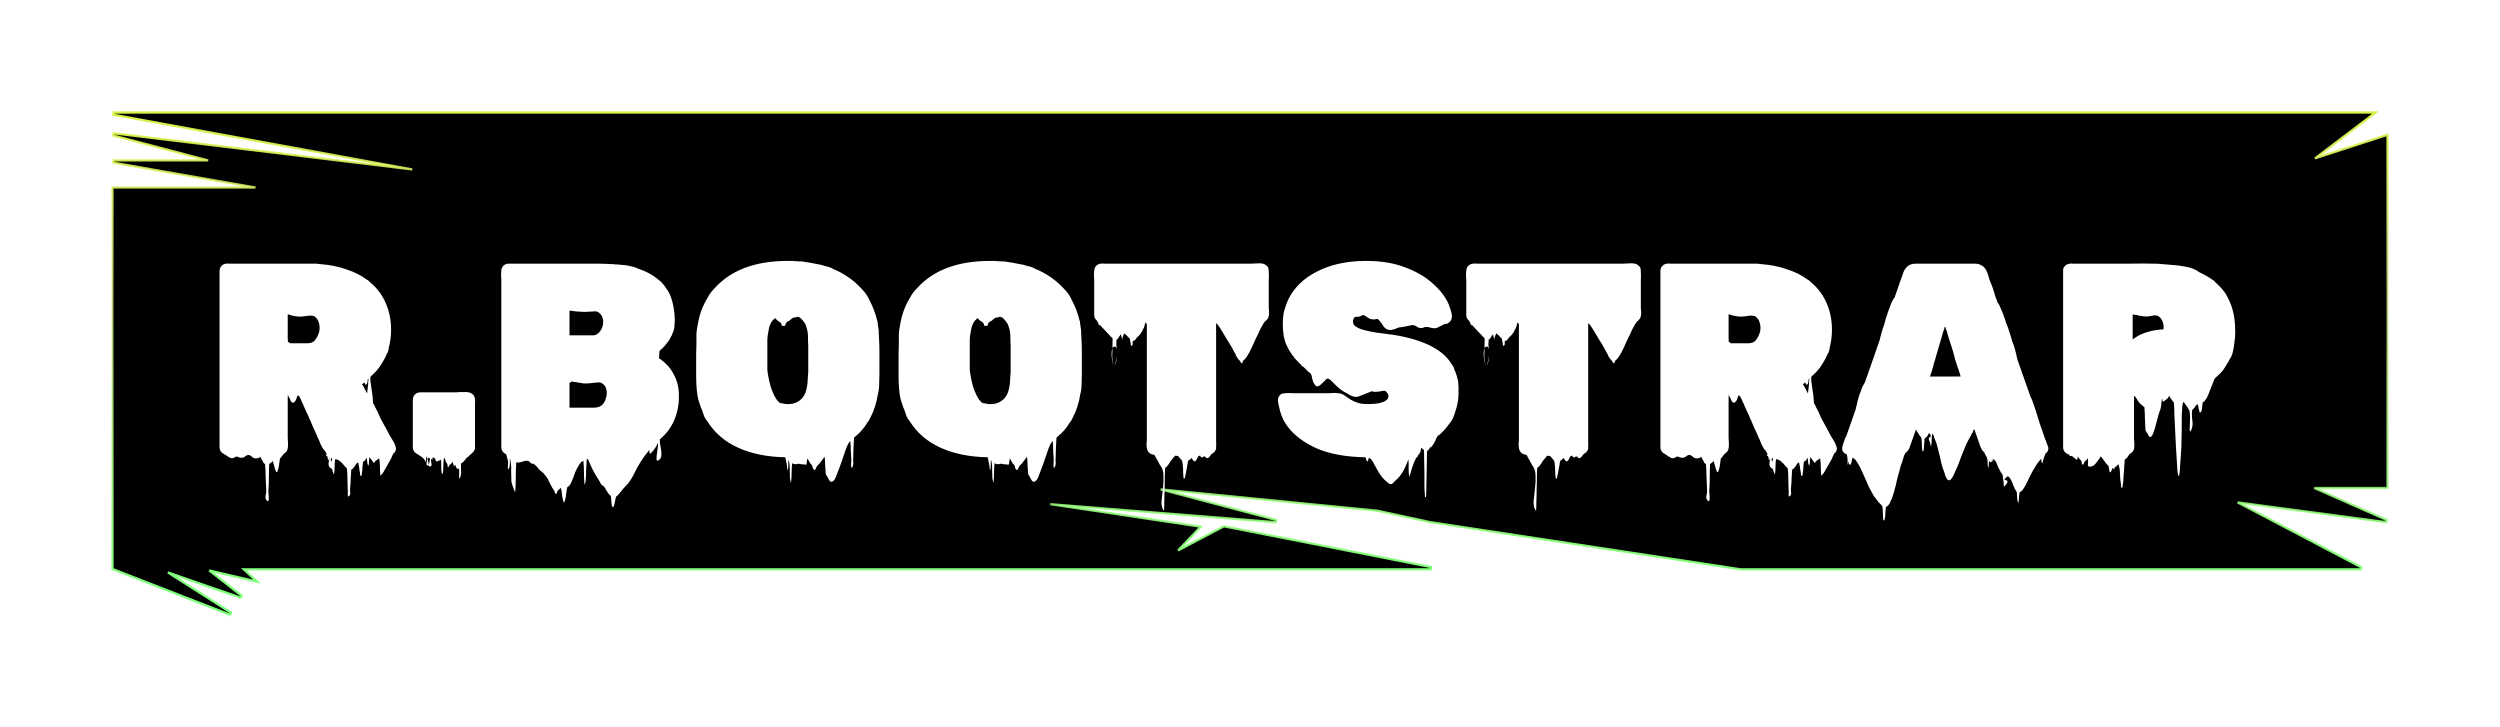 <svg width="110" height="32" viewBox="0 0 110 32" fill="none" xmlns="http://www.w3.org/2000/svg">
<g filter="url(#filter0_d_201_43)">
<path d="M5.006 1.866L4.987 1.964L9.158 3.058H5L4.991 3.158L11.242 4.251H5H4.95V4.301V21V21.034L4.982 21.047L10.118 23.047L10.163 22.958L7.387 21.187L10.583 22.297L10.63 22.211L9.21 21.1L11.125 21.549L11.308 21.591L11.171 21.463L10.726 21.05H62.955L62.964 20.951L53.873 19.162L53.856 19.158L53.84 19.166L51.837 20.218L52.764 19.245L52.83 19.176L52.735 19.161L46.212 18.183L56.132 18.977L56.149 18.878L51.067 17.532L60.604 18.471L62.944 18.976L62.944 18.976L62.947 18.976L76.583 21.049L76.583 21.05H76.591H103.864L103.887 20.956L98.455 18.105L104.993 18.976L105.02 18.881L101.828 17.472H105H105.05V17.422V2V1.931L104.985 1.952L101.858 2.969L104.406 1.04L104.525 0.95H104.376H5L4.991 1.049L18.14 3.456L5.006 1.866Z" fill="black" stroke="url(#paint0_linear_201_43)" stroke-width="0.1"/>
<path d="M17.424 15.736C17.424 15.76 17.416 15.796 17.4 15.844C17.392 15.868 17.376 15.892 17.352 15.916C17.336 15.932 17.32 15.948 17.304 15.964C17.288 15.996 17.272 16.028 17.256 16.06C17.24 16.1 17.224 16.14 17.208 16.18L17.016 16.516C16.984 16.572 16.952 16.628 16.92 16.684C16.896 16.74 16.864 16.792 16.824 16.84C16.816 16.856 16.8 16.876 16.776 16.9C16.752 16.924 16.74 16.936 16.74 16.936C16.724 16.808 16.716 16.68 16.716 16.552C16.716 16.432 16.708 16.312 16.692 16.192C16.684 16.184 16.676 16.18 16.668 16.18C16.66 16.188 16.652 16.192 16.644 16.192C16.652 16.192 16.636 16.204 16.596 16.228C16.556 16.26 16.528 16.28 16.512 16.288C16.504 16.296 16.496 16.308 16.488 16.324C16.48 16.348 16.468 16.36 16.452 16.36C16.444 16.368 16.436 16.364 16.428 16.348C16.42 16.332 16.412 16.32 16.404 16.312C16.38 16.272 16.352 16.236 16.32 16.204C16.296 16.172 16.276 16.14 16.26 16.108C16.244 16.164 16.236 16.224 16.236 16.288C16.244 16.352 16.236 16.416 16.212 16.48C16.204 16.496 16.196 16.488 16.188 16.456C16.18 16.424 16.172 16.4 16.164 16.384L16.14 16.144C16.132 16.152 16.124 16.16 16.116 16.168C16.116 16.176 16.112 16.188 16.104 16.204C16.088 16.228 16.064 16.256 16.032 16.288C16.04 16.288 16.032 16.292 16.008 16.3C15.984 16.308 15.972 16.312 15.972 16.312C15.964 16.392 15.956 16.472 15.948 16.552C15.948 16.64 15.94 16.728 15.924 16.816C15.924 16.84 15.92 16.868 15.912 16.9C15.904 16.94 15.892 16.956 15.876 16.948C15.852 16.924 15.84 16.892 15.84 16.852C15.84 16.812 15.836 16.776 15.828 16.744C15.82 16.696 15.812 16.648 15.804 16.6C15.804 16.552 15.796 16.504 15.78 16.456C15.78 16.408 15.768 16.372 15.744 16.348C15.728 16.356 15.708 16.372 15.684 16.396C15.668 16.42 15.652 16.444 15.636 16.468C15.62 16.5 15.6 16.528 15.576 16.552C15.56 16.584 15.536 16.612 15.504 16.636C15.496 16.644 15.484 16.648 15.468 16.648C15.468 16.656 15.464 16.66 15.456 16.66C15.448 16.788 15.44 16.916 15.432 17.044C15.432 17.172 15.424 17.304 15.408 17.44C15.4 17.504 15.4 17.576 15.408 17.656C15.424 17.736 15.404 17.796 15.348 17.836C15.316 17.868 15.3 17.836 15.3 17.74C15.308 17.652 15.308 17.584 15.3 17.536C15.292 17.376 15.288 17.22 15.288 17.068C15.288 16.916 15.28 16.764 15.264 16.612C15.256 16.604 15.244 16.592 15.228 16.576C15.22 16.56 15.208 16.548 15.192 16.54C15.176 16.516 15.152 16.488 15.12 16.456C15.096 16.432 15.072 16.404 15.048 16.372C15.024 16.348 14.996 16.324 14.964 16.3C14.94 16.268 14.908 16.248 14.868 16.24C14.892 16.248 14.892 16.248 14.868 16.24C14.844 16.232 14.816 16.22 14.784 16.204H14.748C14.732 16.308 14.724 16.416 14.724 16.528C14.724 16.64 14.716 16.752 14.7 16.864C14.692 16.888 14.684 16.88 14.676 16.84C14.668 16.8 14.656 16.772 14.64 16.756C14.632 16.692 14.62 16.652 14.604 16.636C14.596 16.628 14.584 16.616 14.568 16.6C14.56 16.608 14.548 16.604 14.532 16.588C14.468 16.532 14.444 16.456 14.46 16.36C14.484 16.264 14.492 16.176 14.484 16.096C14.484 16.128 14.48 16.156 14.472 16.18C14.472 16.212 14.464 16.236 14.448 16.252C14.44 16.26 14.432 16.244 14.424 16.204C14.424 16.172 14.42 16.144 14.412 16.12C14.396 16.088 14.388 16.06 14.388 16.036C14.38 16.068 14.372 16.08 14.364 16.072C14.332 16.016 14.324 15.992 14.34 16C14.356 16.008 14.368 16.008 14.376 16C14.384 15.992 14.356 15.936 14.292 15.832L14.256 15.796C14.248 15.78 14.236 15.764 14.22 15.748C14.204 15.724 14.188 15.7 14.172 15.676C14.172 15.66 14.164 15.644 14.148 15.628C14.132 15.596 14.116 15.564 14.1 15.532C14.092 15.5 14.08 15.468 14.064 15.436C14.04 15.372 14.012 15.312 13.98 15.256C13.956 15.192 13.932 15.132 13.908 15.076C13.868 14.996 13.828 14.912 13.788 14.824C13.748 14.728 13.708 14.632 13.668 14.536C13.652 14.488 13.636 14.456 13.62 14.44C13.588 14.344 13.548 14.252 13.5 14.164C13.492 14.148 13.484 14.132 13.476 14.116C13.468 14.092 13.46 14.072 13.452 14.056L13.368 13.876C13.368 13.86 13.364 13.848 13.356 13.84C13.356 13.84 13.352 13.84 13.344 13.84C13.344 13.832 13.344 13.824 13.344 13.816C13.336 13.8 13.328 13.78 13.32 13.756C13.312 13.732 13.3 13.712 13.284 13.696C13.276 13.672 13.268 13.648 13.26 13.624C13.252 13.6 13.24 13.576 13.224 13.552L13.188 13.468L13.104 13.384C13.104 13.4 13.096 13.416 13.08 13.432C13.064 13.464 13.056 13.488 13.056 13.504L13.02 13.6C13.004 13.632 12.988 13.656 12.972 13.672C12.948 13.704 12.916 13.72 12.876 13.72C12.836 13.704 12.804 13.668 12.78 13.612C12.756 13.556 12.736 13.512 12.72 13.48C12.712 13.48 12.708 13.48 12.708 13.48C12.708 13.472 12.708 13.468 12.708 13.468C12.676 13.38 12.66 13.356 12.66 13.396C12.668 13.436 12.668 13.464 12.66 13.48V15.244C12.66 15.324 12.664 15.412 12.672 15.508C12.68 15.604 12.672 15.696 12.648 15.784C12.616 15.848 12.6 15.876 12.6 15.868L12.576 15.892C12.568 15.9 12.56 15.908 12.552 15.916C12.552 15.924 12.544 15.932 12.528 15.94C12.512 15.948 12.492 15.964 12.468 15.988C12.452 16.012 12.44 16.028 12.432 16.036C12.416 16.068 12.4 16.088 12.384 16.096C12.36 16.144 12.344 16.164 12.336 16.156C12.336 16.156 12.332 16.156 12.324 16.156C12.324 16.156 12.324 16.152 12.324 16.144C12.308 16.224 12.296 16.304 12.288 16.384C12.28 16.472 12.264 16.56 12.24 16.648C12.232 16.664 12.224 16.684 12.216 16.708C12.216 16.732 12.208 16.752 12.192 16.768C12.184 16.776 12.172 16.776 12.156 16.768C12.148 16.76 12.144 16.752 12.144 16.744C12.136 16.728 12.128 16.708 12.12 16.684C12.112 16.66 12.104 16.64 12.096 16.624C12.088 16.592 12.08 16.56 12.072 16.528C12.064 16.504 12.056 16.476 12.048 16.444C12.04 16.42 12.032 16.392 12.024 16.36C12.024 16.336 12.016 16.312 12 16.288L11.928 16.36C11.92 16.368 11.912 16.372 11.904 16.372C11.88 16.396 11.86 16.412 11.844 16.42C11.836 16.596 11.832 16.788 11.832 16.996C11.832 17.212 11.824 17.412 11.808 17.596C11.808 17.644 11.812 17.708 11.82 17.788C11.828 17.876 11.828 17.944 11.82 17.992C11.82 18.048 11.8 18.064 11.76 18.04C11.688 17.992 11.664 17.916 11.688 17.812C11.712 17.708 11.72 17.616 11.712 17.536C11.704 17.352 11.696 17.164 11.688 16.972C11.688 16.788 11.68 16.608 11.664 16.432C11.656 16.424 11.644 16.412 11.628 16.396C11.62 16.388 11.608 16.376 11.592 16.36C11.584 16.336 11.572 16.312 11.556 16.288C11.548 16.272 11.536 16.252 11.52 16.228C11.504 16.196 11.496 16.18 11.496 16.18C11.496 16.18 11.488 16.164 11.472 16.132C11.472 16.132 11.464 16.116 11.448 16.084C11.432 16.116 11.424 16.132 11.424 16.132C11.416 16.14 11.392 16.148 11.352 16.156C11.32 16.164 11.296 16.168 11.28 16.168C11.208 16.176 11.148 16.156 11.1 16.108C11.06 16.068 11.008 16.036 10.944 16.012C10.896 16.02 10.852 16.036 10.812 16.06C10.78 16.092 10.744 16.116 10.704 16.132C10.648 16.148 10.58 16.144 10.5 16.12L10.416 16.084H10.404C10.388 16.092 10.364 16.104 10.332 16.12C10.308 16.136 10.284 16.148 10.26 16.156C10.204 16.172 10.144 16.16 10.08 16.12C10.016 16.08 9.948 16.036 9.876 15.988C9.844 15.972 9.816 15.956 9.792 15.94C9.704 15.876 9.66 15.788 9.66 15.676V8.116C9.66 8.052 9.66 7.988 9.66 7.924C9.66 7.852 9.68 7.788 9.72 7.732C9.752 7.684 9.796 7.648 9.852 7.624C9.9 7.608 9.94 7.6 9.972 7.6C10.012 7.592 10.052 7.592 10.092 7.6C10.14 7.6 10.184 7.6 10.224 7.6H13.176C13.336 7.6 13.496 7.6 13.656 7.6C13.816 7.592 13.972 7.6 14.124 7.624C14.532 7.656 14.904 7.732 15.24 7.852C15.584 7.964 15.88 8.112 16.128 8.296C16.176 8.32 16.22 8.352 16.26 8.392C16.26 8.392 16.26 8.396 16.26 8.404C16.268 8.404 16.272 8.408 16.272 8.416C16.28 8.416 16.288 8.42 16.296 8.428C16.592 8.676 16.816 8.976 16.968 9.328C17.128 9.68 17.208 10.076 17.208 10.516C17.208 10.78 17.176 11.032 17.112 11.272C17.096 11.424 17.064 11.524 17.016 11.572C17 11.604 16.992 11.624 16.992 11.632C16.952 11.728 16.904 11.82 16.848 11.908C16.8 11.996 16.744 12.084 16.68 12.172C16.672 12.18 16.664 12.192 16.656 12.208C16.648 12.216 16.64 12.224 16.632 12.232C16.624 12.24 16.616 12.248 16.608 12.256C16.6 12.264 16.592 12.276 16.584 12.292L16.488 12.4C16.48 12.408 16.468 12.416 16.452 12.424C16.444 12.432 16.436 12.444 16.428 12.46C16.404 12.476 16.38 12.496 16.356 12.52C16.34 12.544 16.32 12.564 16.296 12.58C16.288 12.692 16.304 12.86 16.344 13.084C16.384 13.308 16.408 13.528 16.416 13.744C16.432 13.768 16.448 13.792 16.464 13.816C16.48 13.84 16.492 13.868 16.5 13.9C16.58 14.036 16.66 14.204 16.74 14.404L17.028 14.932C17.068 15.012 17.108 15.088 17.148 15.16C17.196 15.232 17.24 15.304 17.28 15.376C17.296 15.408 17.312 15.436 17.328 15.46C17.344 15.484 17.356 15.512 17.364 15.544C17.372 15.552 17.38 15.568 17.388 15.592C17.396 15.608 17.4 15.624 17.4 15.64C17.416 15.672 17.424 15.704 17.424 15.736ZM12.756 11.104H13.536C13.576 11.104 13.628 11.096 13.692 11.08C13.772 11.056 13.836 11.008 13.884 10.936C13.94 10.864 13.984 10.78 14.016 10.684C14.032 10.644 14.044 10.604 14.052 10.564C14.06 10.516 14.064 10.468 14.064 10.42C14.064 10.332 14.048 10.244 14.016 10.156C13.984 10.068 13.932 9.996 13.86 9.94C13.828 9.908 13.784 9.892 13.728 9.892C13.672 9.884 13.62 9.884 13.572 9.892C13.484 9.9 13.392 9.912 13.296 9.928C13.208 9.936 13.116 9.932 13.02 9.916C12.972 9.908 12.924 9.9 12.876 9.892C12.836 9.876 12.796 9.864 12.756 9.856C12.74 9.848 12.728 9.844 12.72 9.844C12.72 9.836 12.7 9.832 12.66 9.832V10.852C12.66 10.996 12.668 11.064 12.684 11.056C12.7 11.048 12.724 11.064 12.756 11.104ZM16.152 13.312C16.192 13.008 16.212 12.788 16.212 12.652C16.212 12.652 16.204 12.66 16.188 12.676C16.188 12.684 16.184 12.692 16.176 12.7C16.176 12.7 16.176 12.704 16.176 12.712C16.176 12.72 16.176 12.736 16.176 12.76C16.176 12.784 16.168 12.82 16.152 12.868C16.136 12.9 16.12 12.92 16.104 12.928C16.08 12.936 16.064 12.92 16.056 12.88C16.048 12.84 16.028 12.828 15.996 12.844C15.996 12.868 15.98 12.884 15.948 12.892C15.94 12.9 15.932 12.9 15.924 12.892C15.924 12.876 15.92 12.868 15.912 12.868L15.948 12.94C15.964 12.948 15.976 12.964 15.984 12.988C15.992 13.004 16 13.02 16.008 13.036L16.152 13.312ZM14.568 16.312C14.584 16.296 14.596 16.276 14.604 16.252C14.62 16.228 14.612 16.192 14.58 16.144C14.58 16.144 14.576 16.144 14.568 16.144C14.568 16.144 14.568 16.148 14.568 16.156C14.56 16.172 14.556 16.192 14.556 16.216C14.564 16.248 14.568 16.28 14.568 16.312ZM20.9 13.6C20.908 13.656 20.908 13.716 20.9 13.78C20.9 13.836 20.9 13.892 20.9 13.948V15.736C20.9 15.736 20.896 15.752 20.888 15.784C20.88 15.808 20.872 15.82 20.864 15.82C20.864 15.828 20.86 15.836 20.852 15.844C20.852 15.852 20.844 15.864 20.828 15.88C20.82 15.888 20.812 15.896 20.804 15.904C20.796 15.912 20.788 15.92 20.78 15.928C20.716 15.992 20.684 16.02 20.684 16.012C20.692 16.004 20.712 15.984 20.744 15.952C20.736 15.96 20.72 15.976 20.696 16C20.672 16.016 20.664 16.02 20.672 16.012C20.664 16.02 20.664 16.02 20.672 16.012C20.688 16.012 20.672 16.032 20.624 16.072C20.616 16.08 20.608 16.088 20.6 16.096C20.6 16.112 20.592 16.116 20.576 16.108C20.544 16.14 20.516 16.168 20.492 16.192C20.468 16.224 20.444 16.256 20.42 16.288C20.412 16.296 20.4 16.308 20.384 16.324C20.368 16.34 20.352 16.352 20.336 16.36C20.32 16.368 20.304 16.38 20.288 16.396C20.28 16.5 20.28 16.608 20.288 16.72C20.296 16.832 20.28 16.936 20.24 17.032C20.224 17.072 20.212 17.064 20.204 17.008C20.204 16.96 20.204 16.892 20.204 16.804C20.212 16.716 20.208 16.652 20.192 16.612C20.192 16.596 20.188 16.596 20.18 16.612C20.172 16.628 20.16 16.636 20.144 16.636C20.136 16.636 20.124 16.628 20.108 16.612C20.092 16.596 20.076 16.572 20.06 16.54C20.052 16.524 20.044 16.5 20.036 16.468C20.028 16.444 20.02 16.44 20.012 16.456C19.988 16.488 19.976 16.516 19.976 16.54C19.968 16.516 19.96 16.484 19.952 16.444C19.944 16.412 19.932 16.372 19.916 16.324L19.856 16.396L19.82 16.432C19.804 16.44 19.788 16.452 19.772 16.468C19.764 16.484 19.756 16.504 19.748 16.528C19.748 16.552 19.74 16.56 19.724 16.552C19.7 16.536 19.688 16.512 19.688 16.48C19.696 16.456 19.692 16.432 19.676 16.408C19.644 16.368 19.62 16.324 19.604 16.276C19.588 16.228 19.572 16.184 19.556 16.144C19.54 16.144 19.532 16.148 19.532 16.156C19.516 16.268 19.508 16.38 19.508 16.492C19.508 16.604 19.5 16.716 19.484 16.828C19.484 16.836 19.476 16.84 19.46 16.84C19.444 16.848 19.436 16.848 19.436 16.84C19.42 16.736 19.412 16.632 19.412 16.528C19.42 16.424 19.416 16.32 19.4 16.216C19.368 16.248 19.348 16.264 19.34 16.264C19.34 16.264 19.332 16.264 19.316 16.264C19.292 16.288 19.264 16.3 19.232 16.3C19.2 16.308 19.18 16.3 19.172 16.276C19.172 16.252 19.164 16.224 19.148 16.192L19.064 16.12H19.04C19.04 16.176 19.028 16.212 19.004 16.228C19.004 16.228 18.992 16.208 18.968 16.168C18.96 16.224 18.964 16.296 18.98 16.384C19.004 16.472 18.984 16.52 18.92 16.528C18.88 16.528 18.864 16.496 18.872 16.432C18.888 16.376 18.9 16.316 18.908 16.252C18.924 16.188 18.912 16.152 18.872 16.144C18.832 16.136 18.816 16.164 18.824 16.228C18.84 16.292 18.852 16.356 18.86 16.42C18.876 16.484 18.864 16.508 18.824 16.492C18.768 16.468 18.752 16.412 18.776 16.324C18.808 16.236 18.808 16.164 18.776 16.108C18.76 16.068 18.752 16.084 18.752 16.156C18.752 16.236 18.744 16.292 18.728 16.324C18.72 16.332 18.712 16.32 18.704 16.288C18.696 16.264 18.688 16.244 18.68 16.228C18.632 16.164 18.58 16.116 18.524 16.084C18.476 16.052 18.428 16.02 18.38 15.988C18.364 15.98 18.348 15.972 18.332 15.964C18.316 15.948 18.3 15.936 18.284 15.928C18.204 15.864 18.164 15.78 18.164 15.676V13.792C18.164 13.728 18.164 13.66 18.164 13.588C18.164 13.516 18.184 13.452 18.224 13.396L18.296 13.324C18.352 13.284 18.416 13.264 18.488 13.264H19.892C19.956 13.264 20.016 13.264 20.072 13.264C20.128 13.256 20.176 13.252 20.216 13.252C20.24 13.252 20.296 13.252 20.384 13.252C20.48 13.244 20.564 13.248 20.636 13.264C20.764 13.296 20.848 13.372 20.888 13.492C20.896 13.516 20.9 13.552 20.9 13.6ZM29.87 13.54C29.87 13.7 29.846 13.884 29.798 14.092C29.678 14.58 29.438 14.98 29.078 15.292C29.07 15.3 29.062 15.308 29.054 15.316C29.046 15.324 29.038 15.332 29.03 15.34C29.03 15.436 29.042 15.544 29.066 15.664C29.09 15.776 29.102 15.884 29.102 15.988C29.11 16.092 29.074 16.176 28.994 16.24C28.93 16.296 28.894 16.28 28.886 16.192C28.886 16.104 28.898 15.988 28.922 15.844C28.946 15.7 28.958 15.576 28.958 15.472C28.894 15.616 28.814 15.744 28.718 15.856C28.71 15.864 28.698 15.876 28.682 15.892C28.666 15.908 28.65 15.924 28.634 15.94C28.61 15.964 28.598 15.976 28.598 15.976C28.59 15.944 28.582 15.916 28.574 15.892C28.574 15.86 28.574 15.828 28.574 15.796C28.51 15.876 28.446 15.956 28.382 16.036C28.326 16.124 28.266 16.212 28.202 16.3C28.098 16.46 28.006 16.624 27.926 16.792C27.846 16.968 27.746 17.132 27.626 17.284C27.57 17.348 27.51 17.412 27.446 17.476C27.39 17.548 27.334 17.616 27.278 17.68C27.254 17.712 27.226 17.744 27.194 17.776C27.17 17.808 27.142 17.832 27.11 17.848C27.094 17.888 27.078 17.956 27.062 18.052C27.046 18.156 27.026 18.232 27.002 18.28C27.002 18.288 26.994 18.296 26.978 18.304C26.97 18.32 26.962 18.324 26.954 18.316C26.938 18.292 26.926 18.264 26.918 18.232C26.918 18.2 26.914 18.168 26.906 18.136C26.898 18.08 26.894 18.024 26.894 17.968C26.894 17.92 26.886 17.868 26.87 17.812C26.862 17.804 26.842 17.788 26.81 17.764C26.786 17.74 26.77 17.72 26.762 17.704C26.754 17.696 26.75 17.688 26.75 17.68C26.75 17.68 26.746 17.676 26.738 17.668L26.678 17.572C26.662 17.548 26.646 17.52 26.63 17.488C26.614 17.464 26.598 17.44 26.582 17.416C26.582 17.416 26.574 17.408 26.558 17.392C26.542 17.384 26.518 17.368 26.486 17.344C26.454 17.312 26.426 17.272 26.402 17.224C26.386 17.184 26.366 17.148 26.342 17.116C26.278 17.02 26.218 16.92 26.162 16.816C26.106 16.72 26.054 16.62 26.006 16.516C25.99 16.468 25.974 16.432 25.958 16.408C25.95 16.368 25.934 16.332 25.91 16.3C25.894 16.268 25.878 16.232 25.862 16.192L25.814 16.216C25.806 16.376 25.798 16.536 25.79 16.696C25.79 16.864 25.782 17.028 25.766 17.188C25.766 17.212 25.758 17.24 25.742 17.272C25.734 17.312 25.726 17.324 25.718 17.308C25.702 17.132 25.694 16.96 25.694 16.792C25.694 16.624 25.686 16.456 25.67 16.288C25.67 16.272 25.666 16.268 25.658 16.276C25.65 16.292 25.638 16.3 25.622 16.3C25.606 16.316 25.59 16.324 25.574 16.324L25.502 16.42L25.394 16.6C25.346 16.688 25.306 16.78 25.274 16.876C25.242 16.972 25.206 17.064 25.166 17.152L25.13 17.236C25.13 17.244 25.126 17.248 25.118 17.248C25.118 17.256 25.118 17.264 25.118 17.272C25.102 17.296 25.086 17.32 25.07 17.344C25.054 17.368 25.034 17.388 25.01 17.404C24.994 17.42 24.978 17.428 24.962 17.428C24.938 17.524 24.922 17.62 24.914 17.716C24.906 17.812 24.89 17.904 24.866 17.992C24.858 18.008 24.85 18.028 24.842 18.052C24.842 18.084 24.834 18.1 24.818 18.1C24.802 18.1 24.79 18.084 24.782 18.052C24.782 18.028 24.778 18.008 24.77 17.992C24.746 17.904 24.73 17.816 24.722 17.728C24.722 17.64 24.706 17.552 24.674 17.464C24.65 17.488 24.626 17.512 24.602 17.536C24.578 17.56 24.554 17.58 24.53 17.596C24.522 17.62 24.51 17.656 24.494 17.704C24.486 17.752 24.462 17.748 24.422 17.692C24.414 17.676 24.406 17.656 24.398 17.632C24.398 17.616 24.394 17.6 24.386 17.584C24.37 17.568 24.354 17.548 24.338 17.524C24.33 17.5 24.318 17.48 24.302 17.464C24.302 17.456 24.298 17.452 24.29 17.452C24.29 17.452 24.29 17.448 24.29 17.44C24.234 17.344 24.182 17.244 24.134 17.14C24.094 17.044 24.034 16.956 23.954 16.876C23.946 16.86 23.938 16.848 23.93 16.84C23.922 16.832 23.914 16.824 23.906 16.816L23.822 16.744C23.806 16.728 23.786 16.712 23.762 16.696C23.746 16.68 23.73 16.664 23.714 16.648C23.682 16.608 23.646 16.564 23.606 16.516C23.566 16.476 23.522 16.44 23.474 16.408C23.426 16.392 23.406 16.388 23.414 16.396C23.43 16.404 23.442 16.412 23.45 16.42C23.466 16.428 23.446 16.42 23.39 16.396C23.358 16.38 23.33 16.356 23.306 16.324C23.29 16.3 23.262 16.284 23.222 16.276C23.166 16.268 23.114 16.272 23.066 16.288C23.018 16.304 22.966 16.32 22.91 16.336C22.846 16.352 22.798 16.356 22.766 16.348C22.734 16.348 22.718 16.344 22.718 16.336C22.702 16.512 22.694 16.728 22.694 16.984C22.694 17.24 22.686 17.46 22.67 17.644C22.67 17.66 22.662 17.652 22.646 17.62C22.638 17.588 22.63 17.568 22.622 17.56C22.598 17.496 22.574 17.432 22.55 17.368C22.534 17.312 22.518 17.256 22.502 17.2C22.494 17.032 22.49 16.864 22.49 16.696C22.498 16.528 22.482 16.36 22.442 16.192C22.434 16.144 22.43 16.152 22.43 16.216C22.438 16.28 22.438 16.352 22.43 16.432C22.43 16.52 22.414 16.584 22.382 16.624C22.35 16.664 22.338 16.636 22.346 16.54C22.354 16.444 22.358 16.368 22.358 16.312L22.274 15.988C22.242 15.972 22.214 15.956 22.19 15.94C22.102 15.876 22.058 15.788 22.058 15.676V8.26C22.058 8.204 22.054 8.148 22.046 8.092C22.046 8.036 22.05 7.98 22.058 7.924C22.058 7.868 22.066 7.824 22.082 7.792C22.098 7.76 22.122 7.724 22.154 7.684C22.226 7.628 22.302 7.6 22.382 7.6H23.834C23.914 7.6 24.058 7.6 24.266 7.6C24.474 7.6 24.71 7.6 24.974 7.6C25.238 7.6 25.494 7.6 25.742 7.6C25.99 7.6 26.198 7.6 26.366 7.6C26.478 7.6 26.586 7.604 26.69 7.612C26.794 7.612 26.894 7.616 26.99 7.624C27.022 7.624 27.05 7.628 27.074 7.636C27.106 7.636 27.138 7.636 27.17 7.636C27.25 7.644 27.326 7.652 27.398 7.66C27.47 7.66 27.542 7.668 27.614 7.684C27.654 7.692 27.69 7.7 27.722 7.708C27.762 7.716 27.798 7.724 27.83 7.732C27.846 7.732 27.858 7.736 27.866 7.744C27.906 7.752 27.938 7.76 27.962 7.768C27.986 7.776 28.01 7.788 28.034 7.804C28.058 7.812 28.078 7.82 28.094 7.828C28.118 7.836 28.142 7.844 28.166 7.852C28.462 7.956 28.722 8.1 28.946 8.284C28.97 8.3 28.994 8.32 29.018 8.344C29.042 8.36 29.062 8.376 29.078 8.392C29.118 8.432 29.15 8.468 29.174 8.5C29.222 8.548 29.274 8.62 29.33 8.716C29.378 8.772 29.418 8.836 29.45 8.908C29.482 8.972 29.51 9.04 29.534 9.112C29.606 9.328 29.654 9.568 29.678 9.832C29.694 9.992 29.694 10.152 29.678 10.312C29.67 10.464 29.638 10.588 29.582 10.684C29.574 10.708 29.566 10.732 29.558 10.756C29.55 10.772 29.538 10.792 29.522 10.816C29.498 10.872 29.47 10.924 29.438 10.972C29.406 11.02 29.37 11.068 29.33 11.116C29.314 11.132 29.298 11.152 29.282 11.176C29.266 11.2 29.25 11.22 29.234 11.236L29.126 11.344C29.102 11.36 29.066 11.392 29.018 11.44C29.01 11.496 29.006 11.552 29.006 11.608C29.006 11.656 29.002 11.708 28.994 11.764C29.042 11.788 29.086 11.82 29.126 11.86C29.174 11.892 29.206 11.916 29.222 11.932L29.402 12.112C29.466 12.176 29.534 12.272 29.606 12.4C29.782 12.704 29.87 13.024 29.87 13.36V13.54ZM25.154 9.676L25.058 9.664V10.756H26.078C26.118 10.756 26.154 10.752 26.186 10.744C26.274 10.712 26.35 10.652 26.414 10.564C26.478 10.468 26.518 10.368 26.534 10.264C26.542 10.2 26.542 10.136 26.534 10.072C26.526 10.008 26.506 9.948 26.474 9.892C26.45 9.844 26.41 9.8 26.354 9.76C26.354 9.752 26.35 9.748 26.342 9.748C26.286 9.708 26.226 9.692 26.162 9.7C26.098 9.7 26.034 9.704 25.97 9.712C25.89 9.72 25.81 9.724 25.73 9.724C25.65 9.724 25.57 9.72 25.49 9.712C25.434 9.712 25.378 9.708 25.322 9.7C25.266 9.692 25.21 9.684 25.154 9.676ZM25.058 13.936H26.162C26.202 13.936 26.254 13.928 26.318 13.912C26.47 13.872 26.578 13.76 26.642 13.576C26.714 13.384 26.718 13.212 26.654 13.06L26.63 13C26.614 12.976 26.59 12.948 26.558 12.916C26.478 12.836 26.374 12.808 26.246 12.832C26.118 12.848 26.002 12.86 25.898 12.868C25.818 12.876 25.738 12.876 25.658 12.868C25.586 12.852 25.51 12.84 25.43 12.832C25.382 12.816 25.334 12.808 25.286 12.808C25.238 12.8 25.194 12.792 25.154 12.784L25.058 12.856V13.936ZM38.299 14.368C38.259 14.464 38.219 14.532 38.179 14.572L38.035 14.788C37.963 14.884 37.883 14.976 37.795 15.064L37.579 15.256C37.571 15.4 37.563 15.544 37.555 15.688C37.555 15.832 37.551 15.98 37.543 16.132C37.535 16.204 37.535 16.276 37.543 16.348C37.551 16.428 37.535 16.5 37.495 16.564C37.463 16.604 37.447 16.576 37.447 16.48C37.455 16.384 37.459 16.308 37.459 16.252C37.451 16.116 37.443 15.976 37.435 15.832C37.435 15.68 37.427 15.536 37.411 15.4C37.355 15.464 37.307 15.544 37.267 15.64C37.227 15.736 37.195 15.824 37.171 15.904C37.123 16.04 37.075 16.18 37.027 16.324C36.979 16.468 36.927 16.608 36.871 16.744C36.847 16.808 36.823 16.872 36.799 16.936C36.775 17.008 36.743 17.072 36.703 17.128C36.695 17.136 36.679 17.148 36.655 17.164C36.639 17.18 36.623 17.192 36.607 17.2C36.551 17.208 36.503 17.172 36.463 17.092C36.423 17.02 36.395 16.968 36.379 16.936C36.371 16.92 36.359 16.904 36.343 16.888C36.335 16.872 36.331 16.856 36.331 16.84C36.323 16.72 36.315 16.596 36.307 16.468C36.307 16.348 36.299 16.224 36.283 16.096C36.251 16.144 36.215 16.192 36.175 16.24C36.143 16.288 36.107 16.336 36.067 16.384C36.051 16.4 36.043 16.408 36.043 16.408C36.035 16.424 36.023 16.436 36.007 16.444C35.991 16.46 35.975 16.476 35.959 16.492C35.951 16.508 35.935 16.536 35.911 16.576C35.895 16.624 35.879 16.656 35.863 16.672C35.847 16.688 35.831 16.688 35.815 16.672C35.791 16.656 35.771 16.62 35.755 16.564C35.747 16.516 35.735 16.48 35.719 16.456C35.687 16.432 35.659 16.4 35.635 16.36C35.611 16.32 35.591 16.284 35.575 16.252C35.559 16.228 35.543 16.2 35.527 16.168C35.519 16.208 35.511 16.252 35.503 16.3C35.503 16.356 35.495 16.404 35.479 16.444C35.479 16.444 35.463 16.444 35.431 16.444C35.407 16.444 35.383 16.44 35.359 16.432C35.335 16.432 35.311 16.432 35.287 16.432C35.231 16.424 35.191 16.416 35.167 16.408H35.095C35.055 16.432 34.991 16.432 34.903 16.408C34.895 16.4 34.883 16.392 34.867 16.384C34.859 16.376 34.855 16.376 34.855 16.384C34.839 16.528 34.831 16.668 34.831 16.804C34.831 16.948 34.823 17.088 34.807 17.224C34.799 17.256 34.791 17.24 34.783 17.176C34.775 17.12 34.767 17.076 34.759 17.044C34.751 16.916 34.747 16.788 34.747 16.66C34.755 16.532 34.743 16.404 34.711 16.276C34.703 16.228 34.695 16.232 34.687 16.288C34.687 16.344 34.687 16.412 34.687 16.492C34.687 16.572 34.679 16.632 34.663 16.672C34.655 16.704 34.647 16.688 34.639 16.624C34.639 16.568 34.635 16.524 34.627 16.492L34.555 16.12H34.543C33.751 16.104 33.063 15.964 32.479 15.7C31.895 15.436 31.443 15.048 31.123 14.536C31.067 14.472 31.019 14.396 30.979 14.308C30.947 14.22 30.919 14.136 30.895 14.056L30.823 13.888V13.876C30.807 13.828 30.791 13.78 30.775 13.732C30.759 13.684 30.743 13.636 30.727 13.588C30.695 13.468 30.671 13.312 30.655 13.12C30.639 12.928 30.631 12.74 30.631 12.556C30.631 12.364 30.631 12.208 30.631 12.088C30.631 11.928 30.631 11.768 30.631 11.608C30.631 11.44 30.635 11.28 30.643 11.128V11.032C30.643 10.92 30.643 10.804 30.643 10.684C30.651 10.564 30.667 10.448 30.691 10.336C30.691 10.32 30.691 10.308 30.691 10.3C30.699 10.292 30.703 10.284 30.703 10.276C30.775 9.836 30.919 9.444 31.135 9.1C31.207 8.956 31.303 8.824 31.423 8.704C32.143 7.888 33.223 7.48 34.663 7.48H34.915C34.931 7.48 34.943 7.484 34.951 7.492C34.991 7.492 35.027 7.492 35.059 7.492C35.099 7.492 35.135 7.496 35.167 7.504C35.191 7.496 35.211 7.496 35.227 7.504C35.251 7.504 35.275 7.504 35.299 7.504L35.503 7.54C35.583 7.548 35.659 7.56 35.731 7.576C35.811 7.592 35.891 7.608 35.971 7.624C36.059 7.632 36.159 7.656 36.271 7.696C36.279 7.696 36.283 7.7 36.283 7.708C36.291 7.708 36.299 7.708 36.307 7.708C36.371 7.716 36.431 7.732 36.487 7.756C36.551 7.772 36.603 7.796 36.643 7.828C37.155 8.036 37.595 8.348 37.963 8.764C38.075 8.876 38.175 9.028 38.263 9.22C38.407 9.492 38.515 9.776 38.587 10.072C38.611 10.128 38.623 10.196 38.623 10.276L38.659 10.504C38.667 10.592 38.671 10.68 38.671 10.768C38.679 10.856 38.683 10.944 38.683 11.032C38.691 11.152 38.695 11.3 38.695 11.476C38.695 11.652 38.695 11.828 38.695 12.004C38.695 12.18 38.695 12.328 38.695 12.448C38.687 12.6 38.683 12.756 38.683 12.916C38.683 13.068 38.663 13.216 38.623 13.36C38.567 13.728 38.459 14.064 38.299 14.368ZM34.159 13.564C34.207 13.628 34.259 13.684 34.315 13.732C34.395 13.748 34.491 13.764 34.603 13.78H34.747C34.771 13.772 34.795 13.768 34.819 13.768C34.851 13.768 34.879 13.764 34.903 13.756C35.055 13.716 35.179 13.644 35.275 13.54C35.315 13.5 35.351 13.452 35.383 13.396C35.415 13.34 35.439 13.284 35.455 13.228L35.491 13.096C35.523 12.96 35.539 12.828 35.539 12.7C35.547 12.564 35.555 12.448 35.563 12.352V11.524C35.563 11.428 35.563 11.332 35.563 11.236C35.563 11.132 35.559 11.032 35.551 10.936C35.551 10.88 35.551 10.828 35.551 10.78C35.551 10.724 35.547 10.672 35.539 10.624C35.531 10.608 35.527 10.592 35.527 10.576C35.527 10.552 35.523 10.536 35.515 10.528C35.515 10.504 35.507 10.468 35.491 10.42C35.467 10.324 35.431 10.244 35.383 10.18C35.335 10.108 35.279 10.044 35.215 9.988L35.203 9.976C35.171 9.96 35.151 9.952 35.143 9.952C35.127 9.944 35.099 9.94 35.059 9.94C35.051 9.94 35.043 9.944 35.035 9.952C35.027 9.96 35.011 9.968 34.987 9.976C34.979 9.976 34.971 9.976 34.963 9.976C34.963 9.968 34.955 9.964 34.939 9.964C34.907 9.972 34.871 9.992 34.831 10.024C34.791 10.056 34.759 10.084 34.735 10.108C34.719 10.116 34.695 10.128 34.663 10.144C34.631 10.16 34.611 10.176 34.603 10.192C34.571 10.232 34.555 10.268 34.555 10.3C34.555 10.332 34.523 10.344 34.459 10.336C34.403 10.336 34.379 10.328 34.387 10.312C34.403 10.296 34.391 10.26 34.351 10.204C34.343 10.188 34.331 10.176 34.315 10.168C34.299 10.16 34.283 10.152 34.267 10.144C34.275 10.144 34.263 10.136 34.231 10.12C34.207 10.096 34.191 10.08 34.183 10.072C34.183 10.072 34.179 10.072 34.171 10.072C34.171 10.064 34.155 10.044 34.123 10.012C34.107 9.988 34.103 9.984 34.111 10C34.127 10.008 34.123 10.008 34.099 10C34.099 10 34.095 10 34.087 10C34.087 10 34.087 10.004 34.087 10.012C34.071 10.028 34.051 10.048 34.027 10.072C34.003 10.088 33.971 10.128 33.931 10.192C33.875 10.296 33.839 10.4 33.823 10.504C33.807 10.6 33.791 10.696 33.775 10.792C33.775 10.832 33.771 10.888 33.763 10.96C33.763 11.032 33.763 11.1 33.763 11.164V12.088C33.763 12.152 33.763 12.216 33.763 12.28C33.771 12.336 33.779 12.396 33.787 12.46C33.811 12.628 33.855 12.824 33.919 13.048L33.955 13.144C33.987 13.224 34.019 13.3 34.051 13.372C34.083 13.436 34.119 13.5 34.159 13.564ZM47.205 14.368C47.165 14.464 47.125 14.532 47.085 14.572L46.941 14.788C46.869 14.884 46.789 14.976 46.701 15.064L46.485 15.256C46.477 15.4 46.469 15.544 46.461 15.688C46.461 15.832 46.457 15.98 46.449 16.132C46.441 16.204 46.441 16.276 46.449 16.348C46.457 16.428 46.441 16.5 46.401 16.564C46.369 16.604 46.353 16.576 46.353 16.48C46.361 16.384 46.365 16.308 46.365 16.252C46.357 16.116 46.349 15.976 46.341 15.832C46.341 15.68 46.333 15.536 46.317 15.4C46.261 15.464 46.213 15.544 46.173 15.64C46.133 15.736 46.101 15.824 46.077 15.904C46.029 16.04 45.981 16.18 45.933 16.324C45.885 16.468 45.833 16.608 45.777 16.744C45.753 16.808 45.729 16.872 45.705 16.936C45.681 17.008 45.649 17.072 45.609 17.128C45.601 17.136 45.585 17.148 45.561 17.164C45.545 17.18 45.529 17.192 45.513 17.2C45.457 17.208 45.409 17.172 45.369 17.092C45.329 17.02 45.301 16.968 45.285 16.936C45.277 16.92 45.265 16.904 45.249 16.888C45.241 16.872 45.237 16.856 45.237 16.84C45.229 16.72 45.221 16.596 45.213 16.468C45.213 16.348 45.205 16.224 45.189 16.096C45.157 16.144 45.121 16.192 45.081 16.24C45.049 16.288 45.013 16.336 44.973 16.384C44.957 16.4 44.949 16.408 44.949 16.408C44.941 16.424 44.929 16.436 44.913 16.444C44.897 16.46 44.881 16.476 44.865 16.492C44.857 16.508 44.841 16.536 44.817 16.576C44.801 16.624 44.785 16.656 44.769 16.672C44.753 16.688 44.737 16.688 44.721 16.672C44.697 16.656 44.677 16.62 44.661 16.564C44.653 16.516 44.641 16.48 44.625 16.456C44.593 16.432 44.565 16.4 44.541 16.36C44.517 16.32 44.497 16.284 44.481 16.252C44.465 16.228 44.449 16.2 44.433 16.168C44.425 16.208 44.417 16.252 44.409 16.3C44.409 16.356 44.401 16.404 44.385 16.444C44.385 16.444 44.369 16.444 44.337 16.444C44.313 16.444 44.289 16.44 44.265 16.432C44.241 16.432 44.217 16.432 44.193 16.432C44.137 16.424 44.097 16.416 44.073 16.408H44.001C43.961 16.432 43.897 16.432 43.809 16.408C43.801 16.4 43.789 16.392 43.773 16.384C43.765 16.376 43.761 16.376 43.761 16.384C43.745 16.528 43.737 16.668 43.737 16.804C43.737 16.948 43.729 17.088 43.713 17.224C43.705 17.256 43.697 17.24 43.689 17.176C43.681 17.12 43.673 17.076 43.665 17.044C43.657 16.916 43.653 16.788 43.653 16.66C43.661 16.532 43.649 16.404 43.617 16.276C43.609 16.228 43.601 16.232 43.593 16.288C43.593 16.344 43.593 16.412 43.593 16.492C43.593 16.572 43.585 16.632 43.569 16.672C43.561 16.704 43.553 16.688 43.545 16.624C43.545 16.568 43.541 16.524 43.533 16.492L43.461 16.12H43.449C42.657 16.104 41.969 15.964 41.385 15.7C40.801 15.436 40.349 15.048 40.029 14.536C39.973 14.472 39.925 14.396 39.885 14.308C39.853 14.22 39.825 14.136 39.801 14.056L39.729 13.888V13.876C39.713 13.828 39.697 13.78 39.681 13.732C39.665 13.684 39.649 13.636 39.633 13.588C39.601 13.468 39.577 13.312 39.561 13.12C39.545 12.928 39.537 12.74 39.537 12.556C39.537 12.364 39.537 12.208 39.537 12.088C39.537 11.928 39.537 11.768 39.537 11.608C39.537 11.44 39.541 11.28 39.549 11.128V11.032C39.549 10.92 39.549 10.804 39.549 10.684C39.557 10.564 39.573 10.448 39.597 10.336C39.597 10.32 39.597 10.308 39.597 10.3C39.605 10.292 39.609 10.284 39.609 10.276C39.681 9.836 39.825 9.444 40.041 9.1C40.113 8.956 40.209 8.824 40.329 8.704C41.049 7.888 42.129 7.48 43.569 7.48H43.821C43.837 7.48 43.849 7.484 43.857 7.492C43.897 7.492 43.933 7.492 43.965 7.492C44.005 7.492 44.041 7.496 44.073 7.504C44.097 7.496 44.117 7.496 44.133 7.504C44.157 7.504 44.181 7.504 44.205 7.504L44.409 7.54C44.489 7.548 44.565 7.56 44.637 7.576C44.717 7.592 44.797 7.608 44.877 7.624C44.965 7.632 45.065 7.656 45.177 7.696C45.185 7.696 45.189 7.7 45.189 7.708C45.197 7.708 45.205 7.708 45.213 7.708C45.277 7.716 45.337 7.732 45.393 7.756C45.457 7.772 45.509 7.796 45.549 7.828C46.061 8.036 46.501 8.348 46.869 8.764C46.981 8.876 47.081 9.028 47.169 9.22C47.313 9.492 47.421 9.776 47.493 10.072C47.517 10.128 47.529 10.196 47.529 10.276L47.565 10.504C47.573 10.592 47.577 10.68 47.577 10.768C47.585 10.856 47.589 10.944 47.589 11.032C47.597 11.152 47.601 11.3 47.601 11.476C47.601 11.652 47.601 11.828 47.601 12.004C47.601 12.18 47.601 12.328 47.601 12.448C47.593 12.6 47.589 12.756 47.589 12.916C47.589 13.068 47.569 13.216 47.529 13.36C47.473 13.728 47.365 14.064 47.205 14.368ZM43.065 13.564C43.113 13.628 43.165 13.684 43.221 13.732C43.301 13.748 43.397 13.764 43.509 13.78H43.653C43.677 13.772 43.701 13.768 43.725 13.768C43.757 13.768 43.785 13.764 43.809 13.756C43.961 13.716 44.085 13.644 44.181 13.54C44.221 13.5 44.257 13.452 44.289 13.396C44.321 13.34 44.345 13.284 44.361 13.228L44.397 13.096C44.429 12.96 44.445 12.828 44.445 12.7C44.453 12.564 44.461 12.448 44.469 12.352V11.524C44.469 11.428 44.469 11.332 44.469 11.236C44.469 11.132 44.465 11.032 44.457 10.936C44.457 10.88 44.457 10.828 44.457 10.78C44.457 10.724 44.453 10.672 44.445 10.624C44.437 10.608 44.433 10.592 44.433 10.576C44.433 10.552 44.429 10.536 44.421 10.528C44.421 10.504 44.413 10.468 44.397 10.42C44.373 10.324 44.337 10.244 44.289 10.18C44.241 10.108 44.185 10.044 44.121 9.988L44.109 9.976C44.077 9.96 44.057 9.952 44.049 9.952C44.033 9.944 44.005 9.94 43.965 9.94C43.957 9.94 43.949 9.944 43.941 9.952C43.933 9.96 43.917 9.968 43.893 9.976C43.885 9.976 43.877 9.976 43.869 9.976C43.869 9.968 43.861 9.964 43.845 9.964C43.813 9.972 43.777 9.992 43.737 10.024C43.697 10.056 43.665 10.084 43.641 10.108C43.625 10.116 43.601 10.128 43.569 10.144C43.537 10.16 43.517 10.176 43.509 10.192C43.477 10.232 43.461 10.268 43.461 10.3C43.461 10.332 43.429 10.344 43.365 10.336C43.309 10.336 43.285 10.328 43.293 10.312C43.309 10.296 43.297 10.26 43.257 10.204C43.249 10.188 43.237 10.176 43.221 10.168C43.205 10.16 43.189 10.152 43.173 10.144C43.181 10.144 43.169 10.136 43.137 10.12C43.113 10.096 43.097 10.08 43.089 10.072C43.089 10.072 43.085 10.072 43.077 10.072C43.077 10.064 43.061 10.044 43.029 10.012C43.013 9.988 43.009 9.984 43.017 10C43.033 10.008 43.029 10.008 43.005 10C43.005 10 43.001 10 42.993 10C42.993 10 42.993 10.004 42.993 10.012C42.977 10.028 42.957 10.048 42.933 10.072C42.909 10.088 42.877 10.128 42.837 10.192C42.781 10.296 42.745 10.4 42.729 10.504C42.713 10.6 42.697 10.696 42.681 10.792C42.681 10.832 42.677 10.888 42.669 10.96C42.669 11.032 42.669 11.1 42.669 11.164V12.088C42.669 12.152 42.669 12.216 42.669 12.28C42.677 12.336 42.685 12.396 42.693 12.46C42.717 12.628 42.761 12.824 42.825 13.048L42.861 13.144C42.893 13.224 42.925 13.3 42.957 13.372C42.989 13.436 43.025 13.5 43.065 13.564ZM55.825 9.532C55.825 9.588 55.829 9.652 55.837 9.724C55.845 9.788 55.841 9.852 55.825 9.916C55.825 9.9 55.821 9.908 55.813 9.94C55.805 9.964 55.805 9.972 55.813 9.964C55.805 9.972 55.801 9.98 55.801 9.988C55.801 9.996 55.797 10.004 55.789 10.012L55.729 10.084L55.693 10.12C55.685 10.12 55.673 10.128 55.657 10.144C55.649 10.16 55.641 10.172 55.633 10.18C55.601 10.212 55.573 10.256 55.549 10.312C55.525 10.36 55.493 10.416 55.453 10.48C55.421 10.552 55.389 10.624 55.357 10.696C55.325 10.768 55.289 10.84 55.249 10.912C55.193 11.04 55.133 11.172 55.069 11.308C55.013 11.436 54.941 11.568 54.853 11.704C54.797 11.784 54.745 11.84 54.697 11.872C54.689 11.888 54.681 11.908 54.673 11.932C54.673 11.956 54.665 11.976 54.649 11.992C54.649 11.992 54.633 11.98 54.601 11.956C54.593 11.948 54.585 11.936 54.577 11.92C54.577 11.904 54.553 11.872 54.505 11.824L54.481 11.8C54.457 11.76 54.433 11.724 54.409 11.692C54.393 11.652 54.377 11.616 54.361 11.584L54.325 11.512L54.313 11.5L54.205 11.296C54.133 11.168 54.057 11.044 53.977 10.924C53.905 10.796 53.829 10.668 53.749 10.54C53.717 10.492 53.689 10.448 53.665 10.408L53.581 10.288C53.557 10.264 53.533 10.24 53.509 10.216V10.276V15.436C53.517 15.5 53.517 15.56 53.509 15.616C53.509 15.672 53.509 15.712 53.509 15.736V15.76C53.501 15.768 53.497 15.776 53.497 15.784C53.481 15.816 53.469 15.836 53.461 15.844C53.461 15.852 53.457 15.86 53.449 15.868C53.417 15.908 53.377 15.94 53.329 15.964C53.321 15.972 53.313 15.98 53.305 15.988C53.297 15.996 53.289 16.004 53.281 16.012C53.273 16.028 53.261 16.044 53.245 16.06C53.229 16.084 53.213 16.104 53.197 16.12C53.165 16.152 53.129 16.164 53.089 16.156C53.073 16.148 53.057 16.132 53.041 16.108C53.025 16.092 53.009 16.084 52.993 16.084C52.977 16.076 52.961 16.08 52.945 16.096C52.929 16.12 52.913 16.132 52.897 16.132C52.833 16.108 52.805 16.084 52.813 16.06C52.829 16.036 52.801 16.04 52.729 16.072C52.705 16.112 52.677 16.164 52.645 16.228C52.613 16.3 52.569 16.316 52.513 16.276C52.497 16.26 52.481 16.236 52.465 16.204C52.457 16.18 52.441 16.164 52.417 16.156L52.405 16.168C52.405 16.176 52.401 16.18 52.393 16.18C52.393 16.188 52.393 16.192 52.393 16.192L52.321 16.24L52.273 16.288C52.273 16.296 52.265 16.344 52.249 16.432C52.233 16.52 52.217 16.608 52.201 16.696C52.185 16.784 52.177 16.828 52.177 16.828C52.169 16.86 52.161 16.896 52.153 16.936C52.153 16.976 52.145 17.012 52.129 17.044C52.121 17.052 52.109 17.056 52.093 17.056C52.085 17.064 52.081 17.064 52.081 17.056C52.065 16.944 52.057 16.832 52.057 16.72C52.057 16.608 52.049 16.496 52.033 16.384C52.033 16.344 52.021 16.3 51.997 16.252C51.981 16.236 51.953 16.204 51.913 16.156C51.881 16.116 51.853 16.084 51.829 16.06H51.793C51.753 16.06 51.725 16.056 51.709 16.048C51.701 16.064 51.689 16.076 51.673 16.084C51.657 16.1 51.649 16.112 51.649 16.12L51.637 16.132C51.597 16.18 51.557 16.228 51.517 16.276C51.485 16.324 51.449 16.38 51.409 16.444C51.393 16.46 51.381 16.476 51.373 16.492C51.365 16.5 51.357 16.508 51.349 16.516C51.341 16.524 51.329 16.536 51.313 16.552C51.297 16.568 51.281 16.58 51.265 16.588C51.257 16.676 51.253 16.804 51.253 16.972C51.253 17.148 51.249 17.332 51.241 17.524C51.241 17.716 51.237 17.896 51.229 18.064C51.229 18.24 51.225 18.372 51.217 18.46C51.217 18.468 51.209 18.464 51.193 18.448C51.177 18.432 51.169 18.42 51.169 18.412C51.121 18.324 51.101 18.196 51.109 18.028C51.125 17.868 51.145 17.688 51.169 17.488C51.193 17.296 51.201 17.112 51.193 16.936C51.193 16.768 51.157 16.632 51.085 16.528C51.085 16.512 51.077 16.5 51.061 16.492C51.053 16.484 51.049 16.48 51.049 16.48C51.017 16.416 50.985 16.356 50.953 16.3C50.921 16.244 50.889 16.188 50.857 16.132C50.857 16.124 50.853 16.116 50.845 16.108C50.845 16.108 50.845 16.104 50.845 16.096C50.837 16.088 50.825 16.068 50.809 16.036C50.785 16.012 50.757 16 50.725 16C50.717 16 50.709 16 50.701 16C50.701 15.992 50.693 15.988 50.677 15.988C50.613 15.964 50.561 15.924 50.521 15.868C50.505 15.852 50.489 15.82 50.473 15.772C50.457 15.708 50.449 15.648 50.449 15.592C50.449 15.552 50.449 15.52 50.449 15.496C50.457 15.464 50.461 15.432 50.461 15.4V10.276L50.413 10.18C50.413 10.18 50.405 10.196 50.389 10.228C50.381 10.236 50.377 10.248 50.377 10.264C50.369 10.296 50.361 10.328 50.353 10.36C50.345 10.392 50.333 10.42 50.317 10.444L50.245 10.588C50.229 10.62 50.209 10.652 50.185 10.684C50.161 10.716 50.133 10.748 50.101 10.78C50.085 10.796 50.077 10.804 50.077 10.804C50.061 10.812 50.045 10.824 50.029 10.84C50.005 10.872 49.993 10.892 49.993 10.9C49.993 10.908 49.961 10.94 49.897 10.996C49.865 10.996 49.849 10.996 49.849 10.996C49.833 11.028 49.829 11.068 49.837 11.116C49.845 11.164 49.829 11.196 49.789 11.212C49.765 11.22 49.753 11.204 49.753 11.164C49.753 11.116 49.749 11.08 49.741 11.056L49.705 10.888C49.681 10.872 49.657 10.852 49.633 10.828C49.609 10.796 49.589 10.772 49.573 10.756C49.581 10.764 49.573 10.76 49.549 10.744C49.525 10.72 49.509 10.704 49.501 10.696L49.477 10.672C49.461 10.68 49.449 10.696 49.441 10.72C49.433 10.744 49.425 10.764 49.417 10.78C49.409 10.82 49.397 10.856 49.381 10.888C49.373 10.92 49.369 10.948 49.369 10.972C49.369 10.9 49.353 10.812 49.321 10.708C49.321 10.716 49.317 10.72 49.309 10.72C49.309 10.72 49.309 10.724 49.309 10.732C49.301 10.732 49.297 10.736 49.297 10.744C49.289 10.752 49.281 10.76 49.273 10.768C49.265 10.776 49.249 10.8 49.225 10.84C49.209 10.872 49.193 10.896 49.177 10.912C49.177 10.912 49.173 10.916 49.165 10.924C49.165 10.924 49.161 10.924 49.153 10.924C49.153 10.924 49.149 10.928 49.141 10.936C49.141 10.936 49.137 10.936 49.129 10.936C49.121 11.016 49.117 11.092 49.117 11.164C49.125 11.236 49.133 11.312 49.141 11.392C49.125 11.288 49.089 11.24 49.033 11.248C48.985 11.264 48.957 11.288 48.949 11.32C48.949 11.248 48.949 11.176 48.949 11.104C48.957 11.024 48.957 10.948 48.949 10.876C48.925 10.86 48.901 10.84 48.877 10.816C48.853 10.784 48.829 10.756 48.805 10.732L48.709 10.636C48.645 10.564 48.613 10.528 48.613 10.528C48.613 10.528 48.605 10.52 48.589 10.504C48.573 10.488 48.505 10.416 48.385 10.288C48.385 10.304 48.377 10.312 48.361 10.312C48.353 10.312 48.345 10.3 48.337 10.276C48.337 10.252 48.333 10.232 48.325 10.216C48.333 10.224 48.325 10.212 48.301 10.18C48.285 10.14 48.273 10.116 48.265 10.108C48.185 10.044 48.145 9.96 48.145 9.856V8.308C48.145 8.268 48.141 8.2 48.133 8.104C48.133 8 48.141 7.912 48.157 7.84C48.165 7.824 48.169 7.812 48.169 7.804C48.169 7.788 48.173 7.776 48.181 7.768C48.205 7.72 48.237 7.684 48.277 7.66C48.285 7.66 48.289 7.66 48.289 7.66C48.289 7.652 48.293 7.648 48.301 7.648L48.313 7.636C48.361 7.612 48.405 7.6 48.445 7.6C48.509 7.592 48.569 7.592 48.625 7.6C48.689 7.6 48.749 7.6 48.805 7.6H55.069C55.157 7.6 55.249 7.596 55.345 7.588C55.441 7.58 55.529 7.588 55.609 7.612C55.633 7.62 55.653 7.632 55.669 7.648C55.693 7.656 55.709 7.668 55.717 7.684C55.773 7.724 55.805 7.768 55.813 7.816C55.821 7.864 55.825 7.916 55.825 7.972C55.833 8.1 55.833 8.236 55.825 8.38C55.825 8.516 55.825 8.652 55.825 8.788V9.532ZM48.985 12.04C49.001 12.112 48.997 12.104 48.973 12.016C48.949 11.928 48.929 11.812 48.913 11.668C48.905 11.516 48.917 11.4 48.949 11.32C48.941 11.448 48.937 11.572 48.937 11.692C48.945 11.812 48.961 11.928 48.985 12.04ZM49.081 12.028C49.065 12.076 49.061 12.076 49.069 12.028C49.085 11.972 49.101 11.892 49.117 11.788C49.133 11.684 49.141 11.588 49.141 11.5C49.141 11.588 49.137 11.676 49.129 11.764C49.129 11.852 49.113 11.94 49.081 12.028ZM63.743 14.68C63.687 14.76 63.631 14.832 63.575 14.896C63.519 14.952 63.471 15 63.431 15.04L63.347 15.124C63.331 15.132 63.311 15.144 63.287 15.16C63.271 15.176 63.255 15.192 63.239 15.208C63.223 15.24 63.207 15.272 63.191 15.304C63.183 15.328 63.171 15.356 63.155 15.388C63.115 15.484 63.063 15.568 62.999 15.64C62.991 15.648 62.983 15.66 62.975 15.676C62.975 15.692 62.971 15.696 62.963 15.688C62.955 15.68 62.951 15.668 62.951 15.652L62.879 15.76C62.871 15.776 62.859 15.792 62.843 15.808C62.843 15.808 62.839 15.812 62.831 15.82C62.831 15.82 62.827 15.82 62.819 15.82C62.811 15.82 62.807 15.824 62.807 15.832C62.807 15.832 62.803 15.832 62.795 15.832C62.787 15.92 62.783 16.056 62.783 16.24C62.783 16.424 62.779 16.624 62.771 16.84C62.771 17.056 62.767 17.256 62.759 17.44C62.759 17.624 62.755 17.76 62.747 17.848C62.747 17.856 62.739 17.864 62.723 17.872C62.707 17.88 62.699 17.88 62.699 17.872C62.691 17.784 62.683 17.644 62.675 17.452C62.675 17.26 62.675 17.052 62.675 16.828C62.675 16.612 62.671 16.408 62.663 16.216C62.663 16.032 62.659 15.892 62.651 15.796C62.635 15.78 62.619 15.768 62.603 15.76C62.603 15.76 62.595 15.752 62.579 15.736C62.579 15.736 62.575 15.736 62.567 15.736C62.567 15.728 62.567 15.72 62.567 15.712C62.559 15.712 62.555 15.712 62.555 15.712C62.555 15.704 62.551 15.7 62.543 15.7L62.531 15.712C62.523 15.736 62.519 15.76 62.519 15.784C62.519 15.808 62.511 15.84 62.495 15.88C62.487 15.912 62.471 15.94 62.447 15.964C62.431 15.988 62.411 16.016 62.387 16.048C62.387 16.056 62.379 16.076 62.363 16.108C62.347 16.124 62.335 16.132 62.327 16.132C62.319 16.132 62.315 16.132 62.315 16.132C62.315 16.14 62.315 16.144 62.315 16.144C62.243 16.272 62.183 16.416 62.135 16.576L62.051 16.852C62.043 16.876 62.031 16.908 62.015 16.948C62.007 16.996 62.003 17.008 62.003 16.984C61.987 16.856 61.979 16.728 61.979 16.6C61.987 16.472 61.983 16.344 61.967 16.216C61.967 16.224 61.963 16.228 61.955 16.228C61.955 16.228 61.955 16.232 61.955 16.24C61.939 16.296 61.919 16.348 61.895 16.396C61.871 16.452 61.847 16.508 61.823 16.564C61.783 16.652 61.735 16.74 61.679 16.828C61.623 16.916 61.559 16.996 61.487 17.068C61.479 17.076 61.463 17.088 61.439 17.104C61.423 17.128 61.403 17.148 61.379 17.164C61.347 17.196 61.315 17.228 61.283 17.26C61.259 17.3 61.215 17.312 61.151 17.296C61.103 17.272 61.059 17.24 61.019 17.2C60.987 17.176 60.951 17.144 60.911 17.104C60.879 17.064 60.847 17.028 60.815 16.996C60.751 16.916 60.691 16.828 60.635 16.732C60.587 16.644 60.535 16.552 60.479 16.456C60.463 16.424 60.443 16.384 60.419 16.336C60.395 16.296 60.371 16.26 60.347 16.228L60.311 16.192C60.311 16.184 60.303 16.18 60.287 16.18C60.287 16.18 60.271 16.168 60.239 16.144C60.223 16.152 60.215 16.168 60.215 16.192C60.215 16.224 60.207 16.248 60.191 16.264C60.175 16.296 60.163 16.312 60.155 16.312C60.147 16.304 60.139 16.292 60.131 16.276C60.131 16.26 60.127 16.248 60.119 16.24L60.083 16.12H60.071C59.207 16.104 58.491 15.972 57.923 15.724C57.363 15.468 56.943 15.152 56.663 14.776C56.607 14.704 56.559 14.632 56.519 14.56C56.479 14.496 56.447 14.432 56.423 14.368L56.375 14.248C56.351 14.184 56.331 14.12 56.315 14.056C56.299 13.984 56.283 13.916 56.267 13.852C56.259 13.788 56.247 13.724 56.231 13.66C56.223 13.588 56.235 13.52 56.267 13.456C56.267 13.448 56.267 13.444 56.267 13.444C56.275 13.436 56.279 13.432 56.279 13.432C56.295 13.4 56.327 13.368 56.375 13.336C56.407 13.32 56.439 13.312 56.471 13.312C56.503 13.304 56.531 13.3 56.555 13.3C56.667 13.292 56.779 13.292 56.891 13.3C57.003 13.3 57.111 13.3 57.215 13.3H58.355C58.395 13.3 58.447 13.3 58.511 13.3C58.583 13.292 58.647 13.288 58.703 13.288C58.751 13.288 58.795 13.292 58.835 13.3C58.883 13.3 58.923 13.304 58.955 13.312C59.019 13.32 59.071 13.34 59.111 13.372C59.159 13.396 59.207 13.428 59.255 13.468L59.435 13.588C59.491 13.62 59.547 13.648 59.603 13.672C59.659 13.696 59.715 13.716 59.771 13.732C59.875 13.764 60.015 13.78 60.191 13.78C60.287 13.78 60.379 13.776 60.467 13.768C60.555 13.76 60.635 13.748 60.707 13.732L60.827 13.696C60.843 13.688 60.855 13.684 60.863 13.684C60.879 13.684 60.891 13.68 60.899 13.672C61.027 13.608 61.091 13.532 61.091 13.444V13.432C61.091 13.384 61.071 13.332 61.031 13.276L60.959 13.204H60.947C60.915 13.188 60.871 13.188 60.815 13.204C60.759 13.212 60.711 13.22 60.671 13.228C60.639 13.228 60.603 13.232 60.563 13.24C60.531 13.24 60.495 13.24 60.455 13.24C60.439 13.24 60.423 13.236 60.407 13.228C60.391 13.22 60.375 13.216 60.359 13.216C60.335 13.224 60.311 13.232 60.287 13.24C60.271 13.248 60.255 13.256 60.239 13.264C60.199 13.28 60.155 13.296 60.107 13.312C60.059 13.328 60.011 13.348 59.963 13.372C59.891 13.404 59.815 13.432 59.735 13.456C59.663 13.472 59.587 13.464 59.507 13.432C59.459 13.416 59.415 13.396 59.375 13.372C59.335 13.348 59.295 13.324 59.255 13.3C59.175 13.26 59.099 13.216 59.027 13.168C58.963 13.12 58.899 13.068 58.835 13.012L58.559 12.736L58.463 12.664H58.379C58.371 12.672 58.359 12.684 58.343 12.7C58.335 12.708 58.323 12.72 58.307 12.736C58.275 12.768 58.239 12.804 58.199 12.844C58.159 12.884 58.119 12.92 58.079 12.952C58.063 12.96 58.039 12.972 58.007 12.988C57.983 13.004 57.959 13.008 57.935 13C57.903 12.984 57.875 12.96 57.851 12.928C57.827 12.896 57.807 12.864 57.791 12.832C57.767 12.768 57.747 12.7 57.731 12.628C57.723 12.556 57.703 12.492 57.671 12.436C57.639 12.412 57.603 12.384 57.563 12.352C57.531 12.32 57.499 12.288 57.467 12.256C57.459 12.248 57.451 12.24 57.443 12.232C57.443 12.224 57.435 12.216 57.419 12.208C57.363 12.152 57.331 12.124 57.323 12.124C57.323 12.124 57.307 12.116 57.275 12.1C57.259 12.084 57.251 12.068 57.251 12.052C57.179 11.988 57.111 11.92 57.047 11.848C57.023 11.816 56.995 11.788 56.963 11.764C56.939 11.732 56.919 11.7 56.903 11.668C56.871 11.636 56.843 11.6 56.819 11.56C56.795 11.52 56.771 11.484 56.747 11.452C56.731 11.42 56.715 11.392 56.699 11.368C56.683 11.336 56.667 11.304 56.651 11.272C56.579 11.152 56.523 10.984 56.483 10.768C56.451 10.552 56.439 10.34 56.447 10.132C56.455 9.916 56.479 9.748 56.519 9.628C56.535 9.58 56.551 9.532 56.567 9.484C56.583 9.436 56.599 9.388 56.615 9.34C56.631 9.292 56.647 9.256 56.663 9.232C56.679 9.184 56.695 9.148 56.711 9.124C56.967 8.628 57.379 8.236 57.947 7.948C58.515 7.652 59.203 7.496 60.011 7.48H60.107C60.771 7.48 61.347 7.576 61.835 7.768C62.331 7.952 62.739 8.192 63.059 8.488C63.379 8.776 63.607 9.076 63.743 9.388C63.759 9.436 63.775 9.484 63.791 9.532C63.815 9.58 63.831 9.628 63.839 9.676C63.855 9.724 63.867 9.776 63.875 9.832C63.891 9.888 63.891 9.944 63.875 10C63.859 10.072 63.827 10.128 63.779 10.168C63.747 10.2 63.719 10.22 63.695 10.228C63.695 10.228 63.687 10.236 63.671 10.252C63.663 10.252 63.655 10.248 63.647 10.24C63.639 10.248 63.631 10.252 63.623 10.252C63.615 10.244 63.603 10.244 63.587 10.252C63.571 10.252 63.551 10.26 63.527 10.276C63.511 10.284 63.495 10.292 63.479 10.3C63.423 10.324 63.367 10.352 63.311 10.384C63.263 10.416 63.207 10.436 63.143 10.444C63.079 10.444 63.015 10.436 62.951 10.42C62.887 10.396 62.823 10.384 62.759 10.384C62.711 10.384 62.663 10.396 62.615 10.42C62.567 10.436 62.519 10.44 62.471 10.432C62.439 10.424 62.407 10.412 62.375 10.396C62.343 10.372 62.311 10.352 62.279 10.336C62.255 10.328 62.231 10.32 62.207 10.312C62.183 10.304 62.159 10.3 62.135 10.3L62.039 10.324C61.959 10.34 61.879 10.356 61.799 10.372C61.719 10.388 61.635 10.4 61.547 10.408C61.515 10.416 61.483 10.428 61.451 10.444C61.427 10.46 61.399 10.472 61.367 10.48C61.319 10.496 61.267 10.508 61.211 10.516C61.163 10.524 61.111 10.52 61.055 10.504C60.983 10.472 60.923 10.424 60.875 10.36C60.835 10.288 60.791 10.224 60.743 10.168C60.727 10.144 60.707 10.12 60.683 10.096C60.659 10.072 60.635 10.048 60.611 10.024C60.603 10.032 60.591 10.036 60.575 10.036C60.439 10.076 60.315 10.06 60.203 9.988C60.179 9.972 60.155 9.956 60.131 9.94C60.107 9.916 60.079 9.9 60.047 9.892C60.047 9.884 60.031 9.872 59.999 9.856C59.967 9.864 59.935 9.876 59.903 9.892C59.871 9.9 59.839 9.912 59.807 9.928C59.799 9.928 59.787 9.932 59.771 9.94C59.763 9.94 59.751 9.94 59.735 9.94H59.663C59.631 9.94 59.611 9.944 59.603 9.952C59.603 9.96 59.595 9.972 59.579 9.988C59.579 9.996 59.575 10 59.567 10C59.567 10 59.567 10.004 59.567 10.012C59.551 10.044 59.543 10.068 59.543 10.084C59.535 10.1 59.531 10.124 59.531 10.156C59.531 10.268 59.595 10.352 59.723 10.408C59.739 10.424 59.771 10.44 59.819 10.456C59.891 10.488 59.967 10.512 60.047 10.528C60.199 10.568 60.371 10.604 60.563 10.636L60.863 10.672C60.879 10.672 60.895 10.676 60.911 10.684C60.935 10.684 60.951 10.684 60.959 10.684L61.187 10.72H61.259C61.267 10.728 61.275 10.732 61.283 10.732C61.307 10.732 61.331 10.736 61.355 10.744C61.387 10.744 61.419 10.748 61.451 10.756C62.699 10.98 63.507 11.404 63.875 12.028C63.883 12.028 63.887 12.032 63.887 12.04C63.935 12.096 63.971 12.172 63.995 12.268C64.003 12.284 64.011 12.304 64.019 12.328C64.027 12.344 64.035 12.36 64.043 12.376L64.115 12.592C64.115 12.6 64.115 12.612 64.115 12.628C64.123 12.636 64.127 12.644 64.127 12.652C64.151 12.724 64.163 12.796 64.163 12.868C64.171 12.916 64.175 12.964 64.175 13.012C64.175 13.052 64.175 13.092 64.175 13.132V13.288C64.175 13.576 64.127 13.852 64.031 14.116C63.975 14.316 63.907 14.468 63.827 14.572L63.743 14.68ZM72.197 9.532C72.197 9.588 72.201 9.652 72.209 9.724C72.216 9.788 72.213 9.852 72.197 9.916C72.197 9.9 72.192 9.908 72.184 9.94C72.177 9.964 72.177 9.972 72.184 9.964C72.177 9.972 72.172 9.98 72.172 9.988C72.172 9.996 72.168 10.004 72.16 10.012L72.1 10.084L72.064 10.12C72.056 10.12 72.044 10.128 72.028 10.144C72.02 10.16 72.013 10.172 72.004 10.18C71.972 10.212 71.945 10.256 71.921 10.312C71.897 10.36 71.865 10.416 71.825 10.48C71.793 10.552 71.76 10.624 71.728 10.696C71.697 10.768 71.66 10.84 71.621 10.912C71.564 11.04 71.504 11.172 71.441 11.308C71.385 11.436 71.312 11.568 71.225 11.704C71.168 11.784 71.117 11.84 71.069 11.872C71.061 11.888 71.052 11.908 71.044 11.932C71.044 11.956 71.037 11.976 71.02 11.992C71.02 11.992 71.004 11.98 70.972 11.956C70.965 11.948 70.957 11.936 70.948 11.92C70.948 11.904 70.924 11.872 70.876 11.824L70.853 11.8C70.829 11.76 70.805 11.724 70.781 11.692C70.764 11.652 70.749 11.616 70.733 11.584L70.697 11.512L70.684 11.5L70.576 11.296C70.504 11.168 70.428 11.044 70.349 10.924C70.276 10.796 70.201 10.668 70.121 10.54C70.088 10.492 70.061 10.448 70.037 10.408L69.953 10.288C69.928 10.264 69.904 10.24 69.88 10.216V10.276V15.436C69.888 15.5 69.888 15.56 69.88 15.616C69.88 15.672 69.88 15.712 69.88 15.736V15.76C69.873 15.768 69.868 15.776 69.868 15.784C69.853 15.816 69.841 15.836 69.832 15.844C69.832 15.852 69.829 15.86 69.82 15.868C69.788 15.908 69.749 15.94 69.701 15.964C69.692 15.972 69.684 15.98 69.677 15.988C69.668 15.996 69.66 16.004 69.653 16.012C69.644 16.028 69.632 16.044 69.617 16.06C69.6 16.084 69.585 16.104 69.569 16.12C69.537 16.152 69.501 16.164 69.46 16.156C69.445 16.148 69.428 16.132 69.412 16.108C69.397 16.092 69.38 16.084 69.365 16.084C69.349 16.076 69.332 16.08 69.317 16.096C69.3 16.12 69.284 16.132 69.269 16.132C69.204 16.108 69.177 16.084 69.184 16.06C69.201 16.036 69.172 16.04 69.1 16.072C69.076 16.112 69.049 16.164 69.016 16.228C68.984 16.3 68.941 16.316 68.885 16.276C68.868 16.26 68.853 16.236 68.837 16.204C68.829 16.18 68.812 16.164 68.788 16.156L68.776 16.168C68.776 16.176 68.772 16.18 68.764 16.18C68.764 16.188 68.764 16.192 68.764 16.192L68.692 16.24L68.644 16.288C68.644 16.296 68.636 16.344 68.621 16.432C68.605 16.52 68.588 16.608 68.573 16.696C68.556 16.784 68.549 16.828 68.549 16.828C68.54 16.86 68.532 16.896 68.525 16.936C68.525 16.976 68.516 17.012 68.501 17.044C68.493 17.052 68.481 17.056 68.465 17.056C68.457 17.064 68.453 17.064 68.453 17.056C68.436 16.944 68.428 16.832 68.428 16.72C68.428 16.608 68.421 16.496 68.404 16.384C68.404 16.344 68.392 16.3 68.368 16.252C68.353 16.236 68.325 16.204 68.284 16.156C68.252 16.116 68.225 16.084 68.201 16.06H68.165C68.124 16.06 68.097 16.056 68.081 16.048C68.073 16.064 68.061 16.076 68.044 16.084C68.028 16.1 68.02 16.112 68.02 16.12L68.008 16.132C67.969 16.18 67.928 16.228 67.888 16.276C67.856 16.324 67.82 16.38 67.781 16.444C67.764 16.46 67.752 16.476 67.745 16.492C67.737 16.5 67.728 16.508 67.721 16.516C67.713 16.524 67.701 16.536 67.684 16.552C67.668 16.568 67.653 16.58 67.636 16.588C67.629 16.676 67.624 16.804 67.624 16.972C67.624 17.148 67.621 17.332 67.612 17.524C67.612 17.716 67.609 17.896 67.6 18.064C67.6 18.24 67.597 18.372 67.588 18.46C67.588 18.468 67.581 18.464 67.564 18.448C67.549 18.432 67.54 18.42 67.54 18.412C67.493 18.324 67.472 18.196 67.481 18.028C67.496 17.868 67.516 17.688 67.54 17.488C67.564 17.296 67.573 17.112 67.564 16.936C67.564 16.768 67.528 16.632 67.457 16.528C67.457 16.512 67.448 16.5 67.433 16.492C67.424 16.484 67.421 16.48 67.421 16.48C67.388 16.416 67.356 16.356 67.325 16.3C67.293 16.244 67.26 16.188 67.228 16.132C67.228 16.124 67.225 16.116 67.216 16.108C67.216 16.108 67.216 16.104 67.216 16.096C67.209 16.088 67.197 16.068 67.18 16.036C67.156 16.012 67.129 16 67.097 16C67.088 16 67.081 16 67.073 16C67.073 15.992 67.064 15.988 67.049 15.988C66.984 15.964 66.933 15.924 66.892 15.868C66.876 15.852 66.861 15.82 66.844 15.772C66.829 15.708 66.82 15.648 66.82 15.592C66.82 15.552 66.82 15.52 66.82 15.496C66.829 15.464 66.832 15.432 66.832 15.4V10.276L66.784 10.18C66.784 10.18 66.776 10.196 66.76 10.228C66.752 10.236 66.749 10.248 66.749 10.264C66.74 10.296 66.733 10.328 66.725 10.36C66.716 10.392 66.704 10.42 66.689 10.444L66.617 10.588C66.6 10.62 66.581 10.652 66.556 10.684C66.532 10.716 66.504 10.748 66.472 10.78C66.457 10.796 66.448 10.804 66.448 10.804C66.433 10.812 66.416 10.824 66.4 10.84C66.376 10.872 66.365 10.892 66.365 10.9C66.365 10.908 66.332 10.94 66.269 10.996C66.237 10.996 66.221 10.996 66.221 10.996C66.204 11.028 66.201 11.068 66.209 11.116C66.216 11.164 66.201 11.196 66.16 11.212C66.136 11.22 66.124 11.204 66.124 11.164C66.124 11.116 66.121 11.08 66.112 11.056L66.076 10.888C66.052 10.872 66.028 10.852 66.004 10.828C65.981 10.796 65.96 10.772 65.945 10.756C65.953 10.764 65.945 10.76 65.921 10.744C65.897 10.72 65.88 10.704 65.873 10.696L65.849 10.672C65.832 10.68 65.82 10.696 65.812 10.72C65.805 10.744 65.796 10.764 65.788 10.78C65.781 10.82 65.769 10.856 65.752 10.888C65.745 10.92 65.74 10.948 65.74 10.972C65.74 10.9 65.725 10.812 65.692 10.708C65.692 10.716 65.689 10.72 65.68 10.72C65.68 10.72 65.68 10.724 65.68 10.732C65.672 10.732 65.668 10.736 65.668 10.744C65.66 10.752 65.653 10.76 65.644 10.768C65.636 10.776 65.621 10.8 65.597 10.84C65.581 10.872 65.564 10.896 65.549 10.912C65.549 10.912 65.544 10.916 65.537 10.924C65.537 10.924 65.532 10.924 65.525 10.924C65.525 10.924 65.52 10.928 65.513 10.936C65.513 10.936 65.508 10.936 65.501 10.936C65.493 11.016 65.489 11.092 65.489 11.164C65.496 11.236 65.504 11.312 65.513 11.392C65.496 11.288 65.46 11.24 65.404 11.248C65.356 11.264 65.329 11.288 65.32 11.32C65.32 11.248 65.32 11.176 65.32 11.104C65.329 11.024 65.329 10.948 65.32 10.876C65.296 10.86 65.272 10.84 65.249 10.816C65.225 10.784 65.201 10.756 65.177 10.732L65.081 10.636C65.016 10.564 64.984 10.528 64.984 10.528C64.984 10.528 64.977 10.52 64.96 10.504C64.945 10.488 64.876 10.416 64.757 10.288C64.757 10.304 64.749 10.312 64.733 10.312C64.725 10.312 64.716 10.3 64.709 10.276C64.709 10.252 64.704 10.232 64.697 10.216C64.704 10.224 64.697 10.212 64.672 10.18C64.656 10.14 64.644 10.116 64.636 10.108C64.556 10.044 64.516 9.96 64.516 9.856V8.308C64.516 8.268 64.513 8.2 64.504 8.104C64.504 8 64.513 7.912 64.528 7.84C64.537 7.824 64.54 7.812 64.54 7.804C64.54 7.788 64.544 7.776 64.552 7.768C64.576 7.72 64.609 7.684 64.648 7.66C64.656 7.66 64.66 7.66 64.66 7.66C64.66 7.652 64.665 7.648 64.672 7.648L64.684 7.636C64.733 7.612 64.776 7.6 64.817 7.6C64.88 7.592 64.941 7.592 64.996 7.6C65.061 7.6 65.121 7.6 65.177 7.6H71.441C71.528 7.6 71.621 7.596 71.716 7.588C71.812 7.58 71.9 7.588 71.981 7.612C72.004 7.62 72.025 7.632 72.04 7.648C72.064 7.656 72.081 7.668 72.088 7.684C72.144 7.724 72.177 7.768 72.184 7.816C72.192 7.864 72.197 7.916 72.197 7.972C72.204 8.1 72.204 8.236 72.197 8.38C72.197 8.516 72.197 8.652 72.197 8.788V9.532ZM65.356 12.04C65.373 12.112 65.368 12.104 65.344 12.016C65.32 11.928 65.3 11.812 65.284 11.668C65.276 11.516 65.288 11.4 65.32 11.32C65.312 11.448 65.308 11.572 65.308 11.692C65.317 11.812 65.332 11.928 65.356 12.04ZM65.453 12.028C65.436 12.076 65.433 12.076 65.441 12.028C65.457 11.972 65.472 11.892 65.489 11.788C65.504 11.684 65.513 11.588 65.513 11.5C65.513 11.588 65.508 11.676 65.501 11.764C65.501 11.852 65.484 11.94 65.453 12.028ZM80.822 15.736C80.822 15.76 80.814 15.796 80.798 15.844C80.79 15.868 80.774 15.892 80.75 15.916C80.734 15.932 80.718 15.948 80.702 15.964C80.686 15.996 80.67 16.028 80.654 16.06C80.638 16.1 80.622 16.14 80.606 16.18L80.414 16.516C80.382 16.572 80.35 16.628 80.318 16.684C80.294 16.74 80.262 16.792 80.222 16.84C80.214 16.856 80.198 16.876 80.174 16.9C80.15 16.924 80.138 16.936 80.138 16.936C80.122 16.808 80.114 16.68 80.114 16.552C80.114 16.432 80.106 16.312 80.09 16.192C80.082 16.184 80.074 16.18 80.066 16.18C80.058 16.188 80.05 16.192 80.042 16.192C80.05 16.192 80.034 16.204 79.994 16.228C79.954 16.26 79.926 16.28 79.91 16.288C79.902 16.296 79.894 16.308 79.886 16.324C79.878 16.348 79.866 16.36 79.85 16.36C79.842 16.368 79.834 16.364 79.826 16.348C79.818 16.332 79.81 16.32 79.802 16.312C79.778 16.272 79.75 16.236 79.718 16.204C79.694 16.172 79.674 16.14 79.658 16.108C79.642 16.164 79.634 16.224 79.634 16.288C79.642 16.352 79.634 16.416 79.61 16.48C79.602 16.496 79.594 16.488 79.586 16.456C79.578 16.424 79.57 16.4 79.562 16.384L79.538 16.144C79.53 16.152 79.522 16.16 79.514 16.168C79.514 16.176 79.51 16.188 79.502 16.204C79.486 16.228 79.462 16.256 79.43 16.288C79.438 16.288 79.43 16.292 79.406 16.3C79.382 16.308 79.37 16.312 79.37 16.312C79.362 16.392 79.354 16.472 79.346 16.552C79.346 16.64 79.338 16.728 79.322 16.816C79.322 16.84 79.318 16.868 79.31 16.9C79.302 16.94 79.29 16.956 79.274 16.948C79.25 16.924 79.238 16.892 79.238 16.852C79.238 16.812 79.234 16.776 79.226 16.744C79.218 16.696 79.21 16.648 79.202 16.6C79.202 16.552 79.194 16.504 79.178 16.456C79.178 16.408 79.166 16.372 79.142 16.348C79.126 16.356 79.106 16.372 79.082 16.396C79.066 16.42 79.05 16.444 79.034 16.468C79.018 16.5 78.998 16.528 78.974 16.552C78.958 16.584 78.934 16.612 78.902 16.636C78.894 16.644 78.882 16.648 78.866 16.648C78.866 16.656 78.862 16.66 78.854 16.66C78.846 16.788 78.838 16.916 78.83 17.044C78.83 17.172 78.822 17.304 78.806 17.44C78.798 17.504 78.798 17.576 78.806 17.656C78.822 17.736 78.802 17.796 78.746 17.836C78.714 17.868 78.698 17.836 78.698 17.74C78.706 17.652 78.706 17.584 78.698 17.536C78.69 17.376 78.686 17.22 78.686 17.068C78.686 16.916 78.678 16.764 78.662 16.612C78.654 16.604 78.642 16.592 78.626 16.576C78.618 16.56 78.606 16.548 78.59 16.54C78.574 16.516 78.55 16.488 78.518 16.456C78.494 16.432 78.47 16.404 78.446 16.372C78.422 16.348 78.394 16.324 78.362 16.3C78.338 16.268 78.306 16.248 78.266 16.24C78.29 16.248 78.29 16.248 78.266 16.24C78.242 16.232 78.214 16.22 78.182 16.204H78.146C78.13 16.308 78.122 16.416 78.122 16.528C78.122 16.64 78.114 16.752 78.098 16.864C78.09 16.888 78.082 16.88 78.074 16.84C78.066 16.8 78.054 16.772 78.038 16.756C78.03 16.692 78.018 16.652 78.002 16.636C77.994 16.628 77.982 16.616 77.966 16.6C77.958 16.608 77.946 16.604 77.93 16.588C77.866 16.532 77.842 16.456 77.858 16.36C77.882 16.264 77.89 16.176 77.882 16.096C77.882 16.128 77.878 16.156 77.87 16.18C77.87 16.212 77.862 16.236 77.846 16.252C77.838 16.26 77.83 16.244 77.822 16.204C77.822 16.172 77.818 16.144 77.81 16.12C77.794 16.088 77.786 16.06 77.786 16.036C77.778 16.068 77.77 16.08 77.762 16.072C77.73 16.016 77.722 15.992 77.738 16C77.754 16.008 77.766 16.008 77.774 16C77.782 15.992 77.754 15.936 77.69 15.832L77.654 15.796C77.646 15.78 77.634 15.764 77.618 15.748C77.602 15.724 77.586 15.7 77.57 15.676C77.57 15.66 77.562 15.644 77.546 15.628C77.53 15.596 77.514 15.564 77.498 15.532C77.49 15.5 77.478 15.468 77.462 15.436C77.438 15.372 77.41 15.312 77.378 15.256C77.354 15.192 77.33 15.132 77.306 15.076C77.266 14.996 77.226 14.912 77.186 14.824C77.146 14.728 77.106 14.632 77.066 14.536C77.05 14.488 77.034 14.456 77.018 14.44C76.986 14.344 76.946 14.252 76.898 14.164C76.89 14.148 76.882 14.132 76.874 14.116C76.866 14.092 76.858 14.072 76.85 14.056L76.766 13.876C76.766 13.86 76.762 13.848 76.754 13.84C76.754 13.84 76.75 13.84 76.742 13.84C76.742 13.832 76.742 13.824 76.742 13.816C76.734 13.8 76.726 13.78 76.718 13.756C76.71 13.732 76.698 13.712 76.682 13.696C76.674 13.672 76.666 13.648 76.658 13.624C76.65 13.6 76.638 13.576 76.622 13.552L76.586 13.468L76.502 13.384C76.502 13.4 76.494 13.416 76.478 13.432C76.462 13.464 76.454 13.488 76.454 13.504L76.418 13.6C76.402 13.632 76.386 13.656 76.37 13.672C76.346 13.704 76.314 13.72 76.274 13.72C76.234 13.704 76.202 13.668 76.178 13.612C76.154 13.556 76.134 13.512 76.118 13.48C76.11 13.48 76.106 13.48 76.106 13.48C76.106 13.472 76.106 13.468 76.106 13.468C76.074 13.38 76.058 13.356 76.058 13.396C76.066 13.436 76.066 13.464 76.058 13.48V15.244C76.058 15.324 76.062 15.412 76.07 15.508C76.078 15.604 76.07 15.696 76.046 15.784C76.014 15.848 75.998 15.876 75.998 15.868L75.974 15.892C75.966 15.9 75.958 15.908 75.95 15.916C75.95 15.924 75.942 15.932 75.926 15.94C75.91 15.948 75.89 15.964 75.866 15.988C75.85 16.012 75.838 16.028 75.83 16.036C75.814 16.068 75.798 16.088 75.782 16.096C75.758 16.144 75.742 16.164 75.734 16.156C75.734 16.156 75.73 16.156 75.722 16.156C75.722 16.156 75.722 16.152 75.722 16.144C75.706 16.224 75.694 16.304 75.686 16.384C75.678 16.472 75.662 16.56 75.638 16.648C75.63 16.664 75.622 16.684 75.614 16.708C75.614 16.732 75.606 16.752 75.59 16.768C75.582 16.776 75.57 16.776 75.554 16.768C75.546 16.76 75.542 16.752 75.542 16.744C75.534 16.728 75.526 16.708 75.518 16.684C75.51 16.66 75.502 16.64 75.494 16.624C75.486 16.592 75.478 16.56 75.47 16.528C75.462 16.504 75.454 16.476 75.446 16.444C75.438 16.42 75.43 16.392 75.422 16.36C75.422 16.336 75.414 16.312 75.398 16.288L75.326 16.36C75.318 16.368 75.31 16.372 75.302 16.372C75.278 16.396 75.258 16.412 75.242 16.42C75.234 16.596 75.23 16.788 75.23 16.996C75.23 17.212 75.222 17.412 75.206 17.596C75.206 17.644 75.21 17.708 75.218 17.788C75.226 17.876 75.226 17.944 75.218 17.992C75.218 18.048 75.198 18.064 75.158 18.04C75.086 17.992 75.062 17.916 75.086 17.812C75.11 17.708 75.118 17.616 75.11 17.536C75.102 17.352 75.094 17.164 75.086 16.972C75.086 16.788 75.078 16.608 75.062 16.432C75.054 16.424 75.042 16.412 75.026 16.396C75.018 16.388 75.006 16.376 74.99 16.36C74.982 16.336 74.97 16.312 74.954 16.288C74.946 16.272 74.934 16.252 74.918 16.228C74.902 16.196 74.894 16.18 74.894 16.18C74.894 16.18 74.886 16.164 74.87 16.132C74.87 16.132 74.862 16.116 74.846 16.084C74.83 16.116 74.822 16.132 74.822 16.132C74.814 16.14 74.79 16.148 74.75 16.156C74.718 16.164 74.694 16.168 74.678 16.168C74.606 16.176 74.546 16.156 74.498 16.108C74.458 16.068 74.406 16.036 74.342 16.012C74.294 16.02 74.25 16.036 74.21 16.06C74.178 16.092 74.142 16.116 74.102 16.132C74.046 16.148 73.978 16.144 73.898 16.12L73.814 16.084H73.802C73.786 16.092 73.762 16.104 73.73 16.12C73.706 16.136 73.682 16.148 73.658 16.156C73.602 16.172 73.542 16.16 73.478 16.12C73.414 16.08 73.346 16.036 73.274 15.988C73.242 15.972 73.214 15.956 73.19 15.94C73.102 15.876 73.058 15.788 73.058 15.676V8.116C73.058 8.052 73.058 7.988 73.058 7.924C73.058 7.852 73.078 7.788 73.118 7.732C73.15 7.684 73.194 7.648 73.25 7.624C73.298 7.608 73.338 7.6 73.37 7.6C73.41 7.592 73.45 7.592 73.49 7.6C73.538 7.6 73.582 7.6 73.622 7.6H76.574C76.734 7.6 76.894 7.6 77.054 7.6C77.214 7.592 77.37 7.6 77.522 7.624C77.93 7.656 78.302 7.732 78.638 7.852C78.982 7.964 79.278 8.112 79.526 8.296C79.574 8.32 79.618 8.352 79.658 8.392C79.658 8.392 79.658 8.396 79.658 8.404C79.666 8.404 79.67 8.408 79.67 8.416C79.678 8.416 79.686 8.42 79.694 8.428C79.99 8.676 80.214 8.976 80.366 9.328C80.526 9.68 80.606 10.076 80.606 10.516C80.606 10.78 80.574 11.032 80.51 11.272C80.494 11.424 80.462 11.524 80.414 11.572C80.398 11.604 80.39 11.624 80.39 11.632C80.35 11.728 80.302 11.82 80.246 11.908C80.198 11.996 80.142 12.084 80.078 12.172C80.07 12.18 80.062 12.192 80.054 12.208C80.046 12.216 80.038 12.224 80.03 12.232C80.022 12.24 80.014 12.248 80.006 12.256C79.998 12.264 79.99 12.276 79.982 12.292L79.886 12.4C79.878 12.408 79.866 12.416 79.85 12.424C79.842 12.432 79.834 12.444 79.826 12.46C79.802 12.476 79.778 12.496 79.754 12.52C79.738 12.544 79.718 12.564 79.694 12.58C79.686 12.692 79.702 12.86 79.742 13.084C79.782 13.308 79.806 13.528 79.814 13.744C79.83 13.768 79.846 13.792 79.862 13.816C79.878 13.84 79.89 13.868 79.898 13.9C79.978 14.036 80.058 14.204 80.138 14.404L80.426 14.932C80.466 15.012 80.506 15.088 80.546 15.16C80.594 15.232 80.638 15.304 80.678 15.376C80.694 15.408 80.71 15.436 80.726 15.46C80.742 15.484 80.754 15.512 80.762 15.544C80.77 15.552 80.778 15.568 80.786 15.592C80.794 15.608 80.798 15.624 80.798 15.64C80.814 15.672 80.822 15.704 80.822 15.736ZM76.154 11.104H76.934C76.974 11.104 77.026 11.096 77.09 11.08C77.17 11.056 77.234 11.008 77.282 10.936C77.338 10.864 77.382 10.78 77.414 10.684C77.43 10.644 77.442 10.604 77.45 10.564C77.458 10.516 77.462 10.468 77.462 10.42C77.462 10.332 77.446 10.244 77.414 10.156C77.382 10.068 77.33 9.996 77.258 9.94C77.226 9.908 77.182 9.892 77.126 9.892C77.07 9.884 77.018 9.884 76.97 9.892C76.882 9.9 76.79 9.912 76.694 9.928C76.606 9.936 76.514 9.932 76.418 9.916C76.37 9.908 76.322 9.9 76.274 9.892C76.234 9.876 76.194 9.864 76.154 9.856C76.138 9.848 76.126 9.844 76.118 9.844C76.118 9.836 76.098 9.832 76.058 9.832V10.852C76.058 10.996 76.066 11.064 76.082 11.056C76.098 11.048 76.122 11.064 76.154 11.104ZM79.55 13.312C79.59 13.008 79.61 12.788 79.61 12.652C79.61 12.652 79.602 12.66 79.586 12.676C79.586 12.684 79.582 12.692 79.574 12.7C79.574 12.7 79.574 12.704 79.574 12.712C79.574 12.72 79.574 12.736 79.574 12.76C79.574 12.784 79.566 12.82 79.55 12.868C79.534 12.9 79.518 12.92 79.502 12.928C79.478 12.936 79.462 12.92 79.454 12.88C79.446 12.84 79.426 12.828 79.394 12.844C79.394 12.868 79.378 12.884 79.346 12.892C79.338 12.9 79.33 12.9 79.322 12.892C79.322 12.876 79.318 12.868 79.31 12.868L79.346 12.94C79.362 12.948 79.374 12.964 79.382 12.988C79.39 13.004 79.398 13.02 79.406 13.036L79.55 13.312ZM77.966 16.312C77.982 16.296 77.994 16.276 78.002 16.252C78.018 16.228 78.01 16.192 77.978 16.144C77.978 16.144 77.974 16.144 77.966 16.144C77.966 16.144 77.966 16.148 77.966 16.156C77.958 16.172 77.954 16.192 77.954 16.216C77.962 16.248 77.966 16.28 77.966 16.312ZM90.047 15.484C90.071 15.532 90.091 15.584 90.107 15.64C90.131 15.688 90.135 15.74 90.119 15.796C90.111 15.828 90.099 15.856 90.083 15.88C90.067 15.896 90.051 15.912 90.035 15.928L89.999 15.964C89.991 15.98 89.983 16 89.975 16.024C89.975 16.048 89.967 16.068 89.951 16.084C89.943 16.108 89.935 16.132 89.927 16.156C89.927 16.18 89.919 16.204 89.903 16.228C89.895 16.252 89.887 16.284 89.879 16.324C89.879 16.372 89.871 16.388 89.855 16.372C89.831 16.348 89.819 16.316 89.819 16.276C89.819 16.244 89.819 16.212 89.819 16.18C89.787 16.22 89.751 16.26 89.711 16.3C89.679 16.348 89.647 16.392 89.615 16.432C89.559 16.52 89.503 16.612 89.447 16.708C89.391 16.812 89.339 16.912 89.291 17.008C89.259 17.072 89.227 17.14 89.195 17.212C89.163 17.284 89.127 17.352 89.087 17.416C89.039 17.496 89.011 17.54 89.003 17.548C88.995 17.556 88.967 17.584 88.919 17.632H88.907C88.899 17.64 88.883 17.652 88.859 17.668C88.851 17.74 88.843 17.812 88.835 17.884C88.835 17.964 88.827 18.04 88.811 18.112C88.803 18.128 88.795 18.12 88.787 18.088C88.779 18.056 88.771 18.032 88.763 18.016C88.755 17.952 88.751 17.884 88.751 17.812C88.751 17.748 88.743 17.684 88.727 17.62C88.703 17.596 88.679 17.56 88.655 17.512C88.655 17.504 88.651 17.496 88.643 17.488C88.619 17.432 88.595 17.376 88.571 17.32C88.555 17.272 88.535 17.22 88.511 17.164C88.471 17.084 88.427 17.02 88.379 16.972C88.371 16.964 88.363 16.96 88.355 16.96C88.355 16.96 88.351 16.956 88.343 16.948C88.335 16.956 88.327 16.964 88.319 16.972C88.311 16.98 88.303 16.988 88.295 16.996C88.223 17.044 88.191 17.076 88.199 17.092C88.215 17.108 88.239 17.12 88.271 17.128C88.311 17.144 88.331 17.168 88.331 17.2C88.331 17.24 88.287 17.304 88.199 17.392C88.175 17.424 88.163 17.4 88.163 17.32C88.163 17.248 88.159 17.196 88.151 17.164C88.143 17.116 88.135 17.064 88.127 17.008C88.127 16.96 88.119 16.912 88.103 16.864C88.055 16.816 88.019 16.76 87.995 16.696C87.971 16.656 87.947 16.612 87.923 16.564C87.907 16.524 87.891 16.484 87.875 16.444L87.839 16.348C87.831 16.324 87.815 16.3 87.791 16.276C87.775 16.26 87.759 16.244 87.743 16.228C87.743 16.22 87.743 16.22 87.743 16.228C87.727 16.228 87.675 16.256 87.587 16.312C87.587 16.32 87.591 16.32 87.599 16.312C87.607 16.304 87.655 16.276 87.743 16.228L87.731 16.216L87.707 16.192C87.603 16.296 87.559 16.348 87.575 16.348C87.591 16.348 87.623 16.328 87.671 16.288C87.719 16.256 87.747 16.232 87.755 16.216C87.763 16.2 87.707 16.232 87.587 16.312L87.563 16.336C87.555 16.328 87.547 16.312 87.539 16.288C87.531 16.264 87.527 16.26 87.527 16.276C87.511 16.324 87.503 16.392 87.503 16.48C87.503 16.576 87.495 16.604 87.479 16.564C87.463 16.524 87.455 16.46 87.455 16.372C87.455 16.292 87.447 16.216 87.431 16.144C87.407 16.104 87.383 16.06 87.359 16.012C87.343 15.972 87.323 15.932 87.299 15.892C87.283 15.892 87.275 15.884 87.275 15.868C87.259 15.852 87.239 15.832 87.215 15.808C87.199 15.784 87.195 15.776 87.203 15.784C87.195 15.768 87.187 15.752 87.179 15.736C87.171 15.72 87.163 15.708 87.155 15.7C87.123 15.62 87.095 15.54 87.071 15.46C87.047 15.38 87.019 15.3 86.987 15.22C86.979 15.204 86.975 15.192 86.975 15.184C86.975 15.176 86.971 15.168 86.963 15.16C86.963 15.144 86.955 15.12 86.939 15.088C86.939 15.072 86.935 15.06 86.927 15.052C86.927 15.044 86.923 15.032 86.915 15.016C86.915 15 86.911 14.992 86.903 14.992C86.903 14.976 86.895 14.952 86.879 14.92C86.879 14.912 86.879 14.908 86.879 14.908C86.879 14.908 86.863 14.908 86.831 14.908C86.823 14.924 86.819 14.948 86.819 14.98C86.819 15.012 86.803 15.036 86.771 15.052C86.755 15.092 86.735 15.136 86.711 15.184C86.687 15.224 86.663 15.264 86.639 15.304C86.583 15.408 86.527 15.524 86.471 15.652C86.423 15.772 86.371 15.9 86.315 16.036C86.283 16.132 86.247 16.228 86.207 16.324C86.175 16.42 86.139 16.508 86.099 16.588C86.067 16.66 86.035 16.732 86.003 16.804C85.971 16.884 85.935 16.956 85.895 17.02C85.887 17.036 85.871 17.056 85.847 17.08C85.831 17.112 85.807 17.128 85.775 17.128C85.743 17.136 85.711 17.124 85.679 17.092C85.647 17.044 85.619 16.992 85.595 16.936C85.579 16.88 85.563 16.824 85.547 16.768C85.507 16.68 85.471 16.576 85.439 16.456C85.407 16.336 85.379 16.212 85.355 16.084C85.323 15.956 85.291 15.832 85.259 15.712C85.235 15.592 85.203 15.488 85.163 15.4L85.127 15.304C85.119 15.288 85.111 15.272 85.103 15.256C85.103 15.24 85.099 15.22 85.091 15.196C85.075 15.164 85.063 15.136 85.055 15.112C85.047 15.104 85.039 15.096 85.031 15.088C85.023 15.072 85.019 15.072 85.019 15.088C85.003 15.168 84.995 15.256 84.995 15.352C84.995 15.44 84.987 15.528 84.971 15.616C84.963 15.648 84.955 15.64 84.947 15.592C84.939 15.536 84.931 15.496 84.923 15.472C84.867 15.36 84.851 15.292 84.875 15.268C84.899 15.244 84.923 15.224 84.947 15.208C84.971 15.192 84.951 15.14 84.887 15.052C84.879 15.052 84.867 15.068 84.851 15.1C84.843 15.108 84.839 15.116 84.839 15.124C84.839 15.132 84.835 15.14 84.827 15.148C84.811 15.172 84.795 15.196 84.779 15.22C84.763 15.236 84.743 15.252 84.719 15.268C84.703 15.284 84.691 15.292 84.683 15.292C84.675 15.38 84.667 15.472 84.659 15.568C84.659 15.656 84.651 15.744 84.635 15.832C84.635 15.84 84.627 15.848 84.611 15.856C84.595 15.864 84.587 15.864 84.587 15.856C84.571 15.76 84.563 15.664 84.563 15.568C84.563 15.464 84.555 15.36 84.539 15.256C84.499 15.216 84.463 15.168 84.431 15.112C84.399 15.056 84.371 15.012 84.347 14.98C84.275 14.836 84.243 14.768 84.251 14.776C84.259 14.776 84.271 14.8 84.287 14.848C84.303 14.904 84.303 14.94 84.287 14.956C84.263 15.004 84.251 15.032 84.251 15.04C84.243 15.064 84.235 15.088 84.227 15.112C84.219 15.128 84.211 15.148 84.203 15.172C84.187 15.22 84.171 15.268 84.155 15.316C84.139 15.364 84.123 15.408 84.107 15.448L84.035 15.652C84.027 15.684 84.015 15.716 83.999 15.748C83.983 15.772 83.967 15.796 83.951 15.82C83.927 15.86 83.895 15.892 83.855 15.916C83.839 15.932 83.823 15.956 83.807 15.988L83.771 16.072C83.755 16.136 83.735 16.204 83.711 16.276C83.687 16.348 83.663 16.416 83.639 16.48C83.639 16.488 83.635 16.492 83.627 16.492C83.627 16.5 83.627 16.504 83.627 16.504C83.619 16.56 83.607 16.612 83.591 16.66C83.575 16.716 83.559 16.772 83.543 16.828C83.535 16.836 83.531 16.848 83.531 16.864C83.531 16.88 83.527 16.896 83.519 16.912C83.495 17.008 83.471 17.104 83.447 17.2C83.431 17.304 83.407 17.4 83.375 17.488C83.359 17.568 83.339 17.644 83.315 17.716C83.291 17.788 83.267 17.86 83.243 17.932C83.235 17.964 83.219 17.996 83.195 18.028C83.179 18.068 83.163 18.108 83.147 18.148L83.075 18.244C83.051 18.268 83.019 18.288 82.979 18.304C82.971 18.392 82.963 18.48 82.955 18.568C82.955 18.664 82.947 18.756 82.931 18.844C82.923 18.86 82.911 18.876 82.895 18.892C82.879 18.908 82.871 18.912 82.871 18.904C82.855 18.792 82.847 18.684 82.847 18.58C82.847 18.476 82.839 18.372 82.823 18.268C82.807 18.252 82.791 18.236 82.775 18.22C82.767 18.204 82.755 18.192 82.739 18.184L82.631 18.064C82.623 18.048 82.611 18.032 82.595 18.016C82.587 18 82.575 17.984 82.559 17.968C82.527 17.92 82.491 17.872 82.451 17.824C82.419 17.776 82.391 17.728 82.367 17.68C82.279 17.528 82.203 17.372 82.139 17.212C82.075 17.06 82.007 16.908 81.935 16.756C81.903 16.692 81.871 16.624 81.839 16.552C81.807 16.488 81.771 16.424 81.731 16.36C81.723 16.352 81.715 16.344 81.707 16.336C81.707 16.328 81.703 16.32 81.695 16.312C81.679 16.28 81.659 16.252 81.635 16.228C81.603 16.196 81.579 16.176 81.563 16.168C81.563 16.168 81.559 16.164 81.551 16.156C81.551 16.156 81.551 16.152 81.551 16.144C81.543 16.144 81.539 16.14 81.539 16.132C81.539 16.132 81.535 16.132 81.527 16.132C81.503 16.172 81.487 16.216 81.479 16.264C81.479 16.312 81.467 16.356 81.443 16.396C81.443 16.428 81.431 16.444 81.407 16.444C81.375 16.452 81.351 16.424 81.335 16.36C81.327 16.304 81.323 16.284 81.323 16.3C81.291 16.468 81.279 16.504 81.287 16.408C81.303 16.312 81.295 16.176 81.263 16C81.255 15.992 81.247 15.988 81.239 15.988C81.231 15.988 81.223 15.984 81.215 15.976C81.191 15.968 81.159 15.944 81.119 15.904C81.103 15.888 81.087 15.864 81.071 15.832C81.055 15.8 81.051 15.752 81.059 15.688C81.067 15.64 81.079 15.592 81.095 15.544C81.111 15.496 81.127 15.452 81.143 15.412C81.159 15.356 81.175 15.308 81.191 15.268C81.215 15.22 81.231 15.192 81.239 15.184L81.647 14.02C81.687 13.86 81.723 13.708 81.755 13.564C81.795 13.412 81.839 13.288 81.887 13.192C81.887 13.184 81.887 13.176 81.887 13.168C81.895 13.16 81.899 13.152 81.899 13.144C81.915 13.112 81.927 13.08 81.935 13.048C81.951 13.016 81.967 12.984 81.983 12.952C81.999 12.92 82.015 12.892 82.031 12.868C82.047 12.836 82.059 12.812 82.067 12.796L82.691 11.008C82.731 10.864 82.767 10.728 82.799 10.6C82.839 10.464 82.875 10.356 82.907 10.276C82.931 10.196 82.951 10.12 82.967 10.048C82.991 9.968 83.015 9.896 83.039 9.832C83.063 9.744 83.091 9.664 83.123 9.592C83.211 9.328 83.291 9.16 83.363 9.088L83.579 8.464L83.747 7.996C83.771 7.908 83.827 7.82 83.915 7.732C84.003 7.644 84.135 7.6 84.311 7.6H86.891C86.987 7.6 87.067 7.616 87.131 7.648C87.155 7.656 87.191 7.676 87.239 7.708C87.295 7.748 87.339 7.796 87.371 7.852C87.403 7.908 87.431 7.968 87.455 8.032C87.455 8.048 87.463 8.072 87.479 8.104L87.515 8.224C87.523 8.24 87.527 8.26 87.527 8.284C87.535 8.308 87.543 8.328 87.551 8.344L87.659 8.608C87.659 8.616 87.659 8.624 87.659 8.632C87.667 8.632 87.671 8.636 87.671 8.644C87.687 8.676 87.695 8.704 87.695 8.728C87.719 8.784 87.739 8.844 87.755 8.908C87.779 8.972 87.799 9.036 87.815 9.1C87.823 9.116 87.831 9.136 87.839 9.16C87.847 9.184 87.855 9.204 87.863 9.22L87.887 9.304C87.935 9.352 87.987 9.448 88.043 9.592C88.107 9.728 88.171 9.896 88.235 10.096L88.271 10.216C88.327 10.344 88.375 10.476 88.415 10.612C88.463 10.748 88.503 10.884 88.535 11.02C88.575 11.1 88.615 11.212 88.655 11.356C88.695 11.5 88.731 11.652 88.763 11.812L89.351 13.48C89.399 13.56 89.447 13.68 89.495 13.84C89.551 13.992 89.607 14.164 89.663 14.356C89.679 14.396 89.691 14.436 89.699 14.476C89.715 14.516 89.727 14.556 89.735 14.596L89.999 15.352C90.023 15.392 90.039 15.436 90.047 15.484ZM85.571 10.384C85.571 10.392 85.567 10.404 85.559 10.42C85.551 10.436 85.547 10.452 85.547 10.468C85.531 10.524 85.511 10.58 85.487 10.636C85.471 10.692 85.455 10.752 85.439 10.816L85.163 11.752C85.155 11.784 85.147 11.816 85.139 11.848C85.131 11.872 85.119 11.904 85.103 11.944C85.095 11.992 85.083 12.044 85.067 12.1C85.051 12.148 85.035 12.2 85.019 12.256C85.011 12.288 85.003 12.32 84.995 12.352C84.987 12.384 84.975 12.416 84.959 12.448C84.951 12.456 84.947 12.468 84.947 12.484C84.947 12.492 84.943 12.504 84.935 12.52C84.935 12.52 84.935 12.524 84.935 12.532C84.935 12.532 84.931 12.532 84.923 12.532C84.923 12.54 84.919 12.548 84.911 12.556C84.911 12.556 84.911 12.56 84.911 12.568H85.943C85.983 12.568 86.023 12.568 86.063 12.568C86.103 12.56 86.139 12.56 86.171 12.568H86.267L86.231 12.436C86.215 12.396 86.203 12.36 86.195 12.328C86.187 12.288 86.175 12.252 86.159 12.22L86.123 12.112C86.091 12.024 86.059 11.928 86.027 11.824C86.003 11.712 85.975 11.604 85.943 11.5C85.935 11.492 85.931 11.476 85.931 11.452L85.727 10.816L85.655 10.564C85.655 10.564 85.647 10.548 85.631 10.516C85.623 10.476 85.615 10.44 85.607 10.408C85.599 10.4 85.595 10.396 85.595 10.396C85.595 10.388 85.587 10.384 85.571 10.384ZM98.349 10.648C98.349 10.792 98.337 10.936 98.313 11.08C98.297 11.232 98.273 11.372 98.241 11.5C98.209 11.628 98.165 11.728 98.109 11.8C98.101 11.824 98.089 11.848 98.073 11.872C98.065 11.896 98.053 11.916 98.037 11.932C97.997 12.004 97.953 12.076 97.905 12.148C97.865 12.22 97.817 12.288 97.761 12.352C97.753 12.36 97.741 12.372 97.725 12.388C97.717 12.396 97.705 12.408 97.689 12.424L97.605 12.508C97.573 12.532 97.529 12.572 97.473 12.628C97.457 12.644 97.445 12.66 97.437 12.676C97.421 12.708 97.413 12.728 97.413 12.736L97.341 12.916C97.309 12.996 97.277 13.076 97.245 13.156C97.221 13.236 97.189 13.316 97.149 13.396L97.113 13.48C97.089 13.528 97.065 13.564 97.041 13.588C97.033 13.612 97.013 13.64 96.981 13.672C96.949 13.688 96.929 13.696 96.921 13.696C96.913 13.752 96.905 13.812 96.897 13.876C96.897 13.932 96.889 13.992 96.873 14.056C96.865 14.072 96.857 14.092 96.849 14.116C96.841 14.14 96.829 14.152 96.813 14.152C96.797 14.16 96.785 14.152 96.777 14.128C96.777 14.096 96.773 14.076 96.765 14.068C96.749 14.02 96.737 13.968 96.729 13.912C96.729 13.856 96.713 13.812 96.681 13.78L96.645 13.816C96.629 13.832 96.605 13.864 96.573 13.912C96.541 13.96 96.501 14.004 96.453 14.044C96.437 14.196 96.441 14.352 96.465 14.512C96.489 14.664 96.469 14.808 96.405 14.944C96.373 15.008 96.353 14.996 96.345 14.908C96.345 14.812 96.349 14.696 96.357 14.56C96.365 14.416 96.365 14.308 96.357 14.236C96.349 14.124 96.337 14.06 96.321 14.044C96.313 14.028 96.293 13.992 96.261 13.936C96.229 13.896 96.197 13.852 96.165 13.804C96.141 13.756 96.109 13.716 96.069 13.684C96.061 13.716 96.049 13.748 96.033 13.78C96.025 13.812 96.021 13.848 96.021 13.888C96.013 13.976 96.005 14.108 95.997 14.284C95.997 14.46 95.997 14.648 95.997 14.848C95.997 15.04 95.993 15.224 95.985 15.4C95.985 15.576 95.981 15.708 95.973 15.796C95.973 15.796 95.969 15.848 95.961 15.952C95.961 16.048 95.953 16.164 95.937 16.3C95.929 16.436 95.921 16.564 95.913 16.684C95.905 16.804 95.893 16.888 95.877 16.936C95.877 16.944 95.869 16.944 95.853 16.936C95.845 16.928 95.841 16.92 95.841 16.912C95.825 16.848 95.813 16.78 95.805 16.708C95.805 16.636 95.801 16.564 95.793 16.492C95.785 16.364 95.777 16.236 95.769 16.108C95.761 15.98 95.753 15.852 95.745 15.724C95.737 15.564 95.729 15.404 95.721 15.244C95.713 15.076 95.705 14.912 95.697 14.752C95.689 14.576 95.681 14.404 95.673 14.236C95.673 14.06 95.665 13.884 95.649 13.708C95.657 13.716 95.649 13.708 95.625 13.684C95.609 13.652 95.593 13.632 95.577 13.624C95.561 13.592 95.541 13.564 95.517 13.54C95.501 13.508 95.481 13.476 95.457 13.444L95.433 13.42C95.433 13.428 95.425 13.448 95.409 13.48C95.393 13.52 95.329 13.576 95.217 13.648C95.209 13.648 95.201 13.656 95.193 13.672C95.185 13.68 95.177 13.68 95.169 13.672C95.161 13.656 95.153 13.636 95.145 13.612C95.145 13.588 95.145 13.568 95.145 13.552C95.129 13.552 95.121 13.56 95.121 13.576C95.113 13.632 95.105 13.692 95.097 13.756C95.097 13.82 95.089 13.884 95.073 13.948C95.065 13.996 95.049 14.044 95.025 14.092C95.009 14.14 94.993 14.192 94.977 14.248L94.833 14.776C94.825 14.824 94.809 14.876 94.785 14.932C94.769 14.988 94.753 15.036 94.737 15.076C94.729 15.092 94.717 15.116 94.701 15.148C94.685 15.18 94.665 15.204 94.641 15.22C94.601 15.244 94.565 15.224 94.533 15.16C94.501 15.096 94.477 15.052 94.461 15.028C94.453 15.012 94.441 14.996 94.425 14.98C94.417 14.964 94.409 14.948 94.401 14.932C94.393 14.764 94.385 14.596 94.377 14.428C94.377 14.26 94.369 14.088 94.353 13.912C94.353 13.904 94.349 13.9 94.341 13.9C94.333 13.9 94.325 13.896 94.317 13.888L94.233 13.816C94.185 13.776 94.141 13.732 94.101 13.684C94.069 13.628 94.033 13.572 93.993 13.516C93.969 13.484 93.945 13.452 93.921 13.42L93.897 13.432V15.304C93.905 15.376 93.909 15.448 93.909 15.52C93.917 15.592 93.913 15.664 93.897 15.736V15.76C93.889 15.768 93.885 15.776 93.885 15.784C93.877 15.816 93.861 15.844 93.837 15.868C93.805 15.908 93.757 15.948 93.693 15.988L93.597 16.132C93.589 16.14 93.569 16.156 93.537 16.18C93.513 16.212 93.497 16.228 93.489 16.228C93.481 16.332 93.473 16.436 93.465 16.54C93.465 16.652 93.457 16.76 93.441 16.864C93.433 16.936 93.429 17.008 93.429 17.08C93.429 17.16 93.421 17.236 93.405 17.308C93.397 17.332 93.393 17.364 93.393 17.404C93.401 17.444 93.389 17.46 93.357 17.452C93.333 17.452 93.321 17.432 93.321 17.392C93.329 17.36 93.329 17.328 93.321 17.296C93.297 17.152 93.285 17.04 93.285 16.96C93.285 16.888 93.281 16.812 93.273 16.732C93.273 16.66 93.253 16.556 93.213 16.42L93.093 16.54H93.081C93.065 16.556 93.053 16.564 93.045 16.564C93.037 16.58 93.033 16.596 93.033 16.612C93.033 16.628 93.025 16.64 93.009 16.648C93.001 16.648 92.993 16.64 92.985 16.624C92.985 16.608 92.977 16.596 92.961 16.588C92.945 16.604 92.933 16.624 92.925 16.648C92.925 16.672 92.917 16.692 92.901 16.708C92.893 16.716 92.889 16.728 92.889 16.744C92.889 16.76 92.881 16.772 92.865 16.78C92.833 16.78 92.817 16.76 92.817 16.72C92.809 16.68 92.801 16.64 92.793 16.6C92.793 16.568 92.785 16.536 92.769 16.504C92.769 16.496 92.765 16.492 92.757 16.492C92.757 16.492 92.757 16.488 92.757 16.48C92.725 16.456 92.697 16.428 92.673 16.396C92.649 16.364 92.625 16.332 92.601 16.3L92.505 16.168L92.481 16.144C92.473 16.128 92.465 16.116 92.457 16.108C92.449 16.1 92.437 16.092 92.421 16.084L92.385 16.156C92.345 16.22 92.293 16.292 92.229 16.372C92.165 16.46 92.089 16.512 92.001 16.528C91.905 16.552 91.861 16.52 91.869 16.432C91.877 16.344 91.877 16.256 91.869 16.168L91.797 16.24C91.797 16.248 91.785 16.26 91.761 16.276C91.753 16.284 91.745 16.288 91.737 16.288C91.737 16.288 91.733 16.292 91.725 16.3C91.717 16.316 91.709 16.336 91.701 16.36C91.701 16.384 91.693 16.404 91.677 16.42C91.645 16.452 91.625 16.456 91.617 16.432C91.601 16.408 91.593 16.38 91.593 16.348C91.593 16.324 91.585 16.296 91.569 16.264C91.561 16.256 91.549 16.244 91.533 16.228C91.525 16.22 91.513 16.208 91.497 16.192L91.425 16.084C91.417 16.108 91.413 16.132 91.413 16.156C91.413 16.188 91.405 16.212 91.389 16.228C91.381 16.236 91.365 16.228 91.341 16.204C91.325 16.196 91.309 16.184 91.293 16.168L91.161 16.06C91.113 16.076 91.085 16.076 91.077 16.06C91.053 16.012 91.037 15.992 91.029 16C91.021 16 91.009 15.996 90.993 15.988C90.961 15.972 90.933 15.956 90.909 15.94C90.821 15.876 90.777 15.788 90.777 15.676V7.972C90.777 7.932 90.777 7.892 90.777 7.852C90.785 7.804 90.805 7.764 90.837 7.732C90.861 7.684 90.909 7.648 90.981 7.624C91.029 7.608 91.065 7.6 91.089 7.6C91.105 7.592 91.141 7.592 91.197 7.6C91.253 7.6 91.305 7.6 91.353 7.6H92.553C92.649 7.6 92.817 7.6 93.057 7.6C93.297 7.6 93.561 7.6 93.849 7.6C94.137 7.592 94.397 7.592 94.629 7.6H94.737C94.889 7.6 95.037 7.608 95.181 7.624C95.325 7.632 95.465 7.644 95.601 7.66C95.761 7.668 95.921 7.688 96.081 7.72C96.249 7.744 96.389 7.78 96.501 7.828C96.605 7.868 96.677 7.908 96.717 7.948C96.717 7.948 96.733 7.956 96.765 7.972C96.773 7.972 96.777 7.976 96.777 7.984C96.993 8.08 97.189 8.192 97.365 8.32C97.389 8.328 97.405 8.34 97.413 8.356C97.429 8.372 97.449 8.392 97.473 8.416C97.577 8.512 97.677 8.612 97.773 8.716C97.797 8.748 97.821 8.78 97.845 8.812C97.869 8.836 97.893 8.868 97.917 8.908C97.941 8.94 97.961 8.976 97.977 9.016C98.001 9.048 98.021 9.084 98.037 9.124C98.149 9.34 98.229 9.568 98.277 9.808C98.325 10.04 98.349 10.292 98.349 10.564V10.648ZM93.837 9.832V10.936C94.021 10.792 94.233 10.684 94.473 10.612C94.713 10.54 94.953 10.5 95.193 10.492C95.217 10.324 95.185 10.172 95.097 10.036C95.089 10.02 95.073 10 95.049 9.976C95.025 9.952 95.005 9.936 94.989 9.928L94.929 9.892C94.881 9.876 94.829 9.872 94.773 9.88C94.725 9.888 94.677 9.896 94.629 9.904C94.573 9.912 94.517 9.92 94.461 9.928C94.413 9.928 94.361 9.924 94.305 9.916C94.249 9.908 94.193 9.9 94.137 9.892C94.089 9.876 94.037 9.864 93.981 9.856C93.981 9.856 93.965 9.856 93.933 9.856C93.909 9.848 93.877 9.84 93.837 9.832Z" fill="white"/>
</g>
<defs>
<filter id="filter0_d_201_43" x="0.9" y="0.9" width="108.2" height="30.193" filterUnits="userSpaceOnUse" color-interpolation-filters="sRGB">
<feFlood flood-opacity="0" result="BackgroundImageFix"/>
<feColorMatrix in="SourceAlpha" type="matrix" values="0 0 0 0 0 0 0 0 0 0 0 0 0 0 0 0 0 0 127 0" result="hardAlpha"/>
<feOffset dy="4"/>
<feGaussianBlur stdDeviation="2"/>
<feComposite in2="hardAlpha" operator="out"/>
<feColorMatrix type="matrix" values="0 0 0 0 0 0 0 0 0 0 0 0 0 0 0 0 0 0 0.25 0"/>
<feBlend mode="normal" in2="BackgroundImageFix" result="effect1_dropShadow_201_43"/>
<feBlend mode="normal" in="SourceGraphic" in2="effect1_dropShadow_201_43" result="shape"/>
</filter>
<linearGradient id="paint0_linear_201_43" x1="56.136" y1="1" x2="56.136" y2="21.768" gradientUnits="userSpaceOnUse">
<stop stop-color="#D9F049"/>
<stop offset="0.417" stop-color="#D7F67F" stop-opacity="0.583"/>
<stop offset="1" stop-color="#7EFF7B"/>
</linearGradient>
</defs>
</svg>
